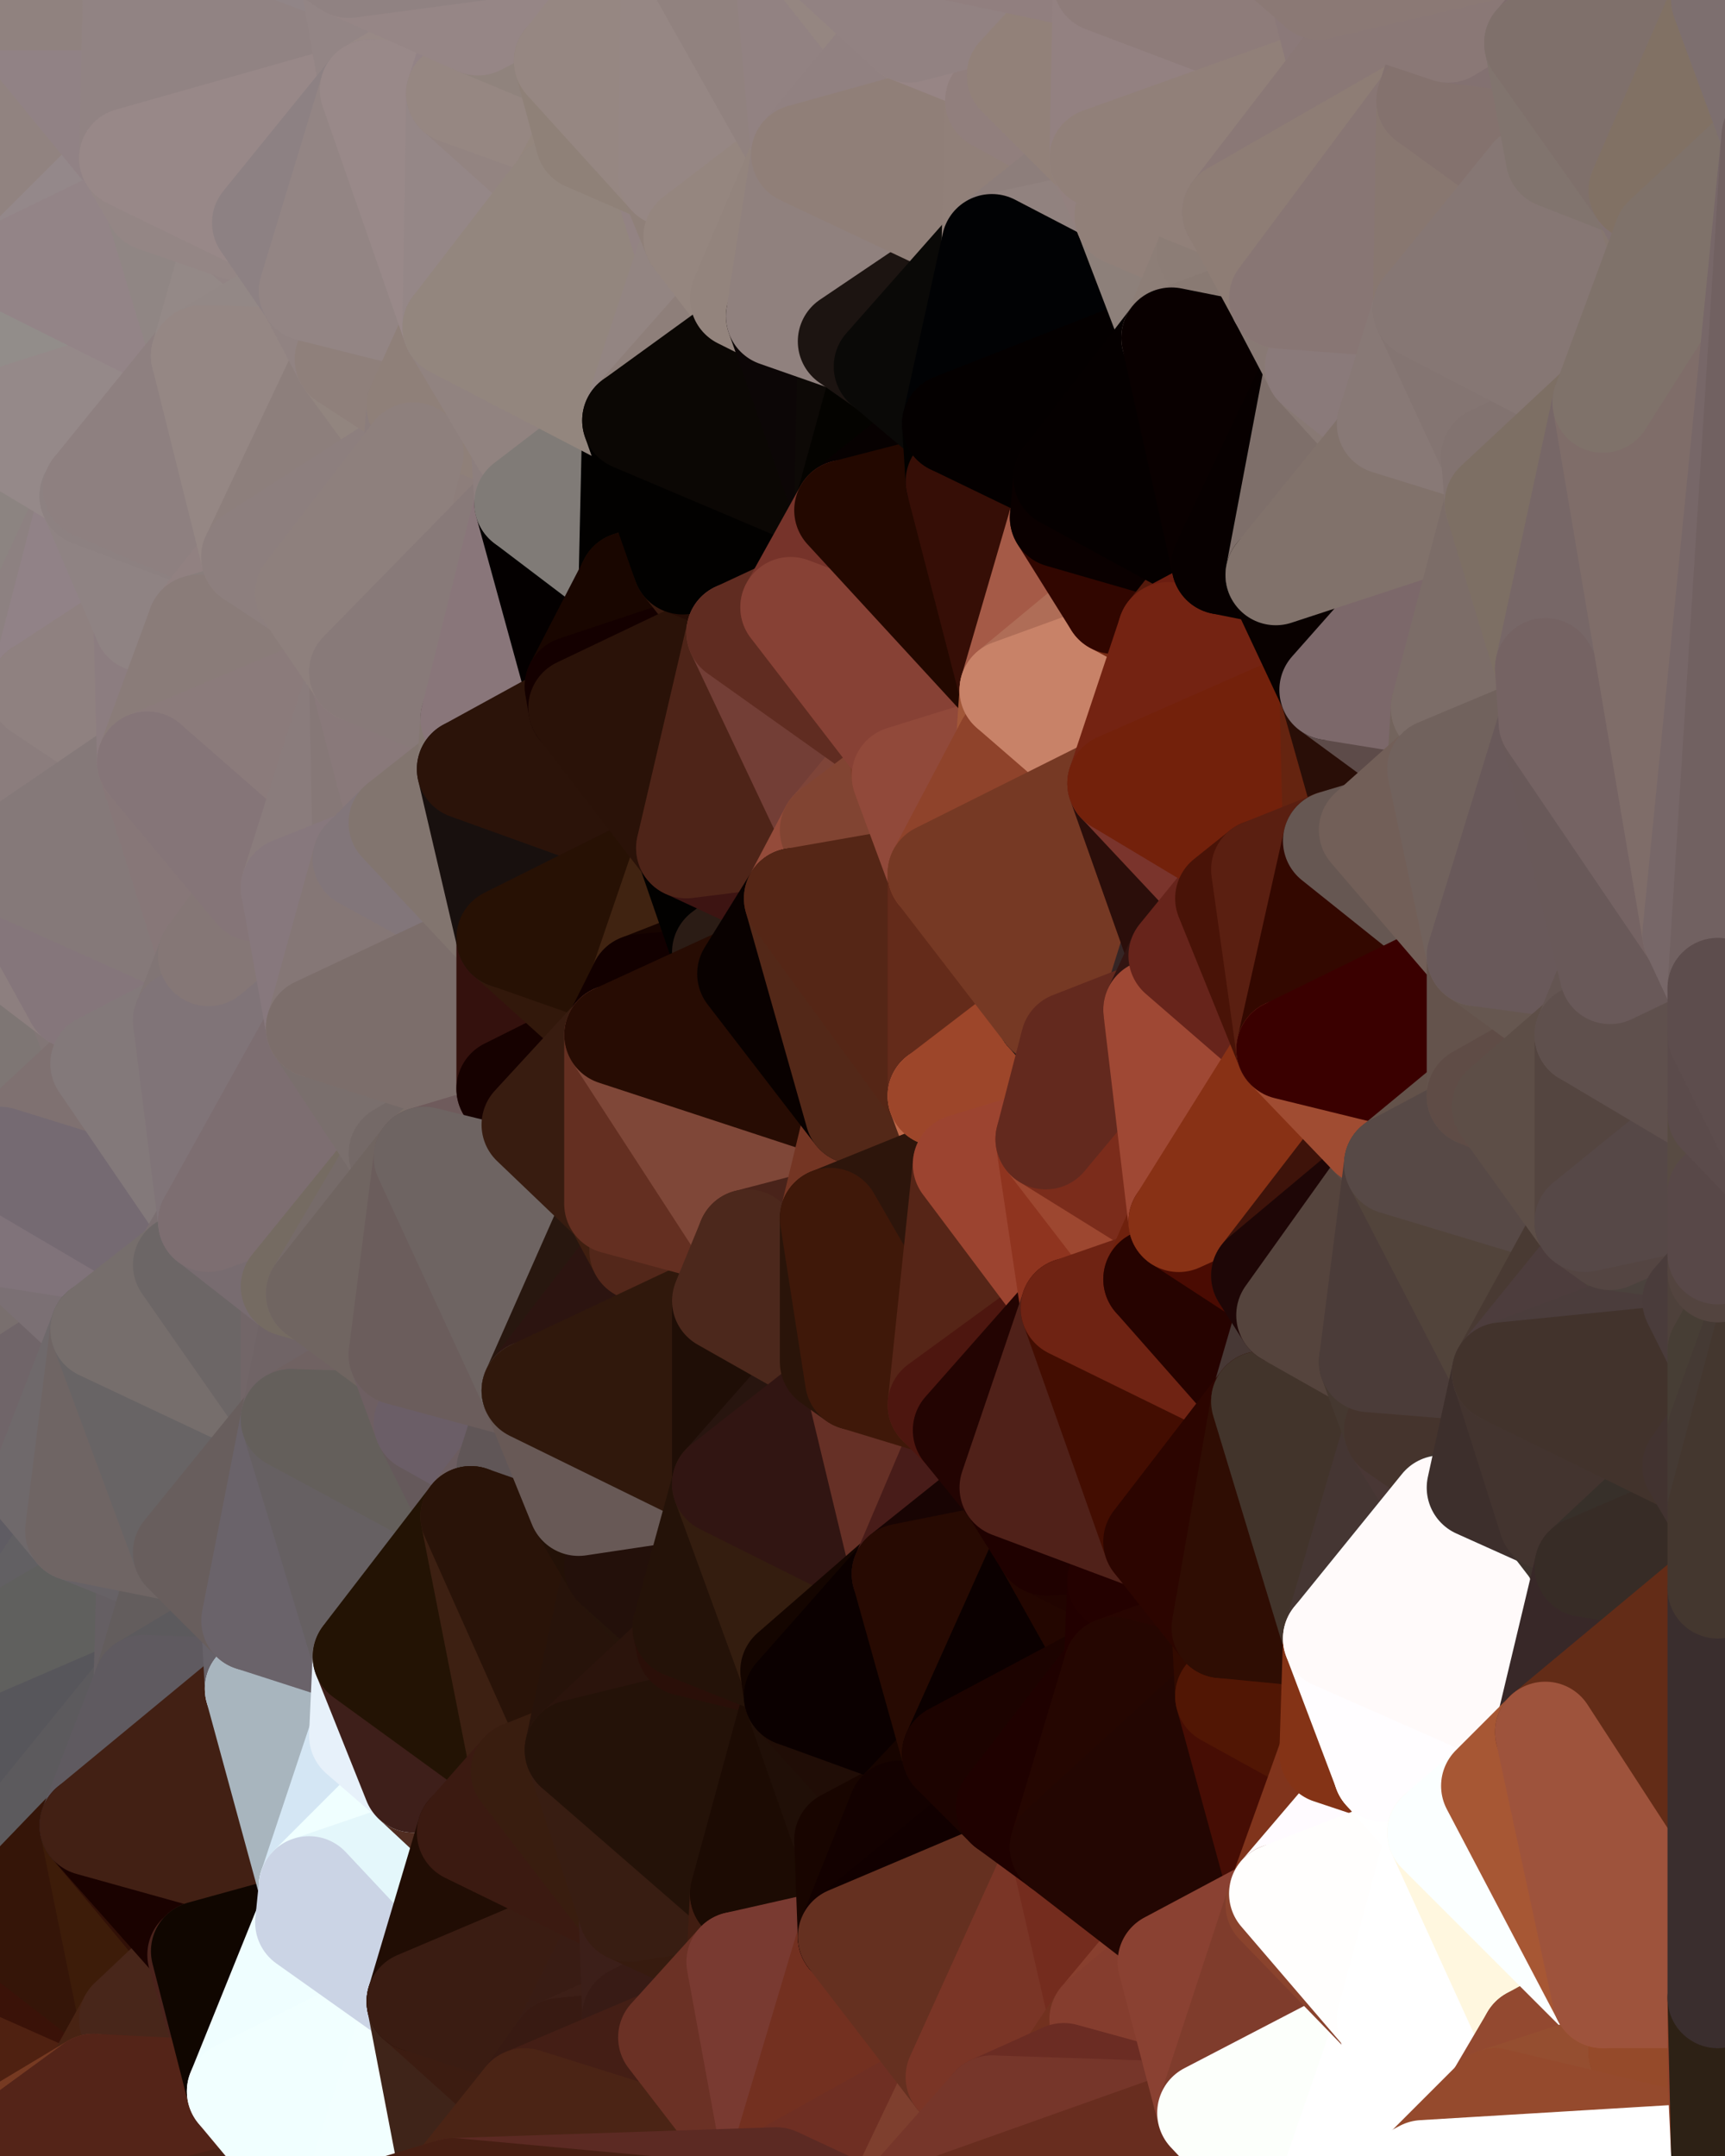 <?xml version="1.0" standalone="yes"?>
<svg width="480" height="600" xmlns="http://www.w3.org/2000/svg" version="1.1" ><rect width="100%" height="100%" fill="#333333" stroke="none"/><polygon points="-34,148 -34,518 -18,444" fill="rgba(118, 116, 119, 1)" stroke="rgba(118, 116, 119, 1)" stroke-width="28" stroke-linejoin="round"/>
		<polygon points="-18,222 -34,148 -18,444" fill="rgba(140, 126, 126, 1)" stroke="rgba(140, 126, 126, 1)" stroke-width="28" stroke-linejoin="round"/>
		<polygon points="-34,518 -19,500 -18,444" fill="rgba(88, 87, 92, 1)" stroke="rgba(88, 87, 92, 1)" stroke-width="28" stroke-linejoin="round"/>
		<polygon points="-19,204 -34,148 -18,222" fill="rgba(140, 125, 130, 1)" stroke="rgba(140, 125, 130, 1)" stroke-width="28" stroke-linejoin="round"/>
		<polygon points="-4,118 -34,148 -3,130" fill="rgba(143, 131, 135, 1)" stroke="rgba(143, 131, 135, 1)" stroke-width="28" stroke-linejoin="round"/>
		<polygon points="0,546 -3,574 0,568" fill="rgba(89, 40, 26, 1)" stroke="rgba(89, 40, 26, 1)" stroke-width="28" stroke-linejoin="round"/>
		<polygon points="-3,574 -34,518 0,599" fill="rgba(92, 43, 29, 1)" stroke="rgba(92, 43, 29, 1)" stroke-width="28" stroke-linejoin="round"/>
		<polygon points="-34,148 -19,204 0,192" fill="rgba(146, 131, 136, 1)" stroke="rgba(146, 131, 136, 1)" stroke-width="28" stroke-linejoin="round"/>
		<polygon points="-34,518 0,546 0,534" fill="rgba(43, 13, 2, 1)" stroke="rgba(43, 13, 2, 1)" stroke-width="28" stroke-linejoin="round"/>
		<polygon points="-18,222 0,262 0,240" fill="rgba(140, 124, 125, 1)" stroke="rgba(140, 124, 125, 1)" stroke-width="28" stroke-linejoin="round"/>
		<polygon points="-18,222 0,278 0,262" fill="rgba(132, 122, 121, 1)" stroke="rgba(132, 122, 121, 1)" stroke-width="28" stroke-linejoin="round"/>
		<polygon points="-18,222 0,300 0,278" fill="rgba(136, 122, 122, 1)" stroke="rgba(136, 122, 122, 1)" stroke-width="28" stroke-linejoin="round"/>
		<polygon points="-18,444 -4,488 0,458" fill="rgba(87, 85, 90, 1)" stroke="rgba(87, 85, 90, 1)" stroke-width="28" stroke-linejoin="round"/>
		<polygon points="-18,222 0,322 0,300" fill="rgba(135, 126, 127, 1)" stroke="rgba(135, 126, 127, 1)" stroke-width="28" stroke-linejoin="round"/>
		<polygon points="0,388 -18,444 0,410" fill="rgba(107, 101, 105, 1)" stroke="rgba(107, 101, 105, 1)" stroke-width="28" stroke-linejoin="round"/>
		<polygon points="-18,444 0,432 0,410" fill="rgba(103, 98, 105, 1)" stroke="rgba(103, 98, 105, 1)" stroke-width="28" stroke-linejoin="round"/>
		<polygon points="-18,222 0,344 0,322" fill="rgba(132, 128, 127, 1)" stroke="rgba(132, 128, 127, 1)" stroke-width="28" stroke-linejoin="round"/>
		<polygon points="-19,204 -18,222 0,218" fill="rgba(136, 125, 121, 1)" stroke="rgba(136, 125, 121, 1)" stroke-width="28" stroke-linejoin="round"/>
		<polygon points="-18,222 -18,444 0,344" fill="rgba(128, 118, 119, 1)" stroke="rgba(128, 118, 119, 1)" stroke-width="28" stroke-linejoin="round"/>
		<polygon points="-18,444 0,366 0,344" fill="rgba(113, 112, 108, 1)" stroke="rgba(113, 112, 108, 1)" stroke-width="28" stroke-linejoin="round"/>
		<polygon points="-18,444 0,388 0,366" fill="rgba(114, 109, 106, 1)" stroke="rgba(114, 109, 106, 1)" stroke-width="28" stroke-linejoin="round"/>
		<polygon points="-34,518 -3,574 0,546" fill="rgba(69, 23, 8, 1)" stroke="rgba(69, 23, 8, 1)" stroke-width="28" stroke-linejoin="round"/>
		<polygon points="-18,444 -19,500 -4,488" fill="rgba(87, 86, 91, 1)" stroke="rgba(87, 86, 91, 1)" stroke-width="28" stroke-linejoin="round"/>
		<polygon points="-3,574 0,599 6,592" fill="rgba(126, 61, 39, 1)" stroke="rgba(126, 61, 39, 1)" stroke-width="28" stroke-linejoin="round"/>
		<polygon points="-34,148 -4,118 6,74" fill="rgba(147, 135, 137, 1)" stroke="rgba(147, 135, 137, 1)" stroke-width="28" stroke-linejoin="round"/>
		<polygon points="0,0 -34,148 6,74" fill="rgba(145, 130, 133, 1)" stroke="rgba(145, 130, 133, 1)" stroke-width="28" stroke-linejoin="round"/>
		<polygon points="-19,204 0,218 0,192" fill="rgba(138, 129, 130, 1)" stroke="rgba(138, 129, 130, 1)" stroke-width="28" stroke-linejoin="round"/>
		<polygon points="-19,500 -34,518 0,534" fill="rgba(77, 77, 79, 1)" stroke="rgba(77, 77, 79, 1)" stroke-width="28" stroke-linejoin="round"/>
		<polygon points="0,218 -18,222 0,240" fill="rgba(141, 127, 126, 1)" stroke="rgba(141, 127, 126, 1)" stroke-width="28" stroke-linejoin="round"/>
		<polygon points="0,432 -18,444 0,458" fill="rgba(95, 94, 102, 1)" stroke="rgba(95, 94, 102, 1)" stroke-width="28" stroke-linejoin="round"/>
		<polygon points="-4,488 -19,500 10,506" fill="rgba(81, 78, 87, 1)" stroke="rgba(81, 78, 87, 1)" stroke-width="28" stroke-linejoin="round"/>
		<polygon points="0,192 0,218 10,210" fill="rgba(136, 127, 128, 1)" stroke="rgba(136, 127, 128, 1)" stroke-width="28" stroke-linejoin="round"/>
		<polygon points="0,192 10,210 11,192" fill="rgba(143, 129, 129, 1)" stroke="rgba(143, 129, 129, 1)" stroke-width="28" stroke-linejoin="round"/>
		<polygon points="0,410 0,432 11,414" fill="rgba(103, 98, 104, 1)" stroke="rgba(103, 98, 104, 1)" stroke-width="28" stroke-linejoin="round"/>
		<polygon points="-19,500 0,534 10,506" fill="rgba(73, 81, 84, 1)" stroke="rgba(73, 81, 84, 1)" stroke-width="28" stroke-linejoin="round"/>
		<polygon points="11,414 0,432 21,426" fill="rgba(104, 100, 101, 1)" stroke="rgba(104, 100, 101, 1)" stroke-width="28" stroke-linejoin="round"/>
		<polygon points="0,262 0,278 21,278" fill="rgba(139, 125, 125, 1)" stroke="rgba(139, 125, 125, 1)" stroke-width="28" stroke-linejoin="round"/>
		<polygon points="0,278 0,300 21,278" fill="rgba(134, 126, 124, 1)" stroke="rgba(134, 126, 124, 1)" stroke-width="28" stroke-linejoin="round"/>
		<polygon points="0,388 0,410 11,414" fill="rgba(100, 94, 94, 1)" stroke="rgba(100, 94, 94, 1)" stroke-width="28" stroke-linejoin="round"/>
		<polygon points="-3,130 -34,148 0,192" fill="rgba(145, 131, 128, 1)" stroke="rgba(145, 131, 128, 1)" stroke-width="28" stroke-linejoin="round"/>
		<polygon points="0,568 -3,574 26,580" fill="rgba(112, 49, 42, 1)" stroke="rgba(112, 49, 42, 1)" stroke-width="28" stroke-linejoin="round"/>
		<polygon points="-3,574 6,592 26,580" fill="rgba(120, 63, 44, 1)" stroke="rgba(120, 63, 44, 1)" stroke-width="28" stroke-linejoin="round"/>
		<polygon points="-3,130 25,138 26,136" fill="rgba(142, 131, 129, 1)" stroke="rgba(142, 131, 129, 1)" stroke-width="28" stroke-linejoin="round"/>
		<polygon points="0,300 0,322 28,296" fill="rgba(130, 118, 120, 1)" stroke="rgba(130, 118, 120, 1)" stroke-width="28" stroke-linejoin="round"/>
		<polygon points="21,278 0,300 28,296" fill="rgba(126, 118, 116, 1)" stroke="rgba(126, 118, 116, 1)" stroke-width="28" stroke-linejoin="round"/>
		<polygon points="0,344 0,366 28,370" fill="rgba(119, 108, 112, 1)" stroke="rgba(119, 108, 112, 1)" stroke-width="28" stroke-linejoin="round"/>
		<polygon points="0,366 0,388 28,370" fill="rgba(121, 111, 110, 1)" stroke="rgba(121, 111, 110, 1)" stroke-width="28" stroke-linejoin="round"/>
		<polygon points="-4,118 -3,130 26,136" fill="rgba(148, 136, 138, 1)" stroke="rgba(148, 136, 138, 1)" stroke-width="28" stroke-linejoin="round"/>
		<polygon points="-3,130 0,192 25,138" fill="rgba(140, 132, 129, 1)" stroke="rgba(140, 132, 129, 1)" stroke-width="28" stroke-linejoin="round"/>
		<polygon points="10,506 0,534 25,508" fill="rgba(87, 84, 79, 1)" stroke="rgba(87, 84, 79, 1)" stroke-width="28" stroke-linejoin="round"/>
		<polygon points="0,432 0,458 21,426" fill="rgba(95, 92, 99, 1)" stroke="rgba(95, 92, 99, 1)" stroke-width="28" stroke-linejoin="round"/>
		<polygon points="0,0 6,74 36,44" fill="rgba(145, 131, 128, 1)" stroke="rgba(145, 131, 128, 1)" stroke-width="28" stroke-linejoin="round"/>
		<polygon points="0,546 0,568 36,562" fill="rgba(74, 28, 13, 1)" stroke="rgba(74, 28, 13, 1)" stroke-width="28" stroke-linejoin="round"/>
		<polygon points="0,568 26,580 36,562" fill="rgba(79, 33, 17, 1)" stroke="rgba(79, 33, 17, 1)" stroke-width="28" stroke-linejoin="round"/>
		<polygon points="0,192 11,192 25,138" fill="rgba(141, 129, 129, 1)" stroke="rgba(141, 129, 129, 1)" stroke-width="28" stroke-linejoin="round"/>
		<polygon points="0,218 0,240 10,210" fill="rgba(131, 120, 118, 1)" stroke="rgba(131, 120, 118, 1)" stroke-width="28" stroke-linejoin="round"/>
		<polygon points="0,458 -4,488 40,469" fill="rgba(87, 86, 91, 1)" stroke="rgba(87, 86, 91, 1)" stroke-width="28" stroke-linejoin="round"/>
		<polygon points="25,138 11,192 40,173" fill="rgba(145, 130, 135, 1)" stroke="rgba(145, 130, 135, 1)" stroke-width="28" stroke-linejoin="round"/>
		<polygon points="36,44 6,74 43,56" fill="rgba(148, 136, 138, 1)" stroke="rgba(148, 136, 138, 1)" stroke-width="28" stroke-linejoin="round"/>
		<polygon points="11,192 10,210 41,212" fill="rgba(139, 125, 124, 1)" stroke="rgba(139, 125, 124, 1)" stroke-width="28" stroke-linejoin="round"/>
		<polygon points="10,210 0,240 41,212" fill="rgba(139, 125, 125, 1)" stroke="rgba(139, 125, 125, 1)" stroke-width="28" stroke-linejoin="round"/>
		<polygon points="21,426 0,458 41,434" fill="rgba(98, 96, 99, 1)" stroke="rgba(98, 96, 99, 1)" stroke-width="28" stroke-linejoin="round"/>
		<polygon points="0,458 40,469 41,434" fill="rgba(96, 96, 94, 1)" stroke="rgba(96, 96, 94, 1)" stroke-width="28" stroke-linejoin="round"/>
		<polygon points="-4,488 10,506 40,469" fill="rgba(87, 86, 91, 1)" stroke="rgba(87, 86, 91, 1)" stroke-width="28" stroke-linejoin="round"/>
		<polygon points="10,506 25,508 40,469" fill="rgba(92, 90, 93, 1)" stroke="rgba(92, 90, 93, 1)" stroke-width="28" stroke-linejoin="round"/>
		<polygon points="0,0 36,44 37,0" fill="rgba(145, 130, 133, 1)" stroke="rgba(145, 130, 133, 1)" stroke-width="28" stroke-linejoin="round"/>
		<polygon points="0,534 0,546 36,562" fill="rgba(58, 18, 8, 1)" stroke="rgba(58, 18, 8, 1)" stroke-width="28" stroke-linejoin="round"/>
		<polygon points="0,388 11,414 28,370" fill="rgba(112, 101, 105, 1)" stroke="rgba(112, 101, 105, 1)" stroke-width="28" stroke-linejoin="round"/>
		<polygon points="0,344 28,370 51,352" fill="rgba(123, 112, 116, 1)" stroke="rgba(123, 112, 116, 1)" stroke-width="28" stroke-linejoin="round"/>
		<polygon points="21,278 28,296 51,284" fill="rgba(130, 118, 118, 1)" stroke="rgba(130, 118, 118, 1)" stroke-width="28" stroke-linejoin="round"/>
		<polygon points="40,173 11,192 41,212" fill="rgba(143, 129, 128, 1)" stroke="rgba(143, 129, 128, 1)" stroke-width="28" stroke-linejoin="round"/>
		<polygon points="0,240 0,262 21,278" fill="rgba(141, 127, 127, 1)" stroke="rgba(141, 127, 127, 1)" stroke-width="28" stroke-linejoin="round"/>
		<polygon points="25,508 0,534 36,562" fill="rgba(53, 21, 8, 1)" stroke="rgba(53, 21, 8, 1)" stroke-width="28" stroke-linejoin="round"/>
		<polygon points="6,74 -4,118 56,99" fill="rgba(146, 141, 138, 1)" stroke="rgba(146, 141, 138, 1)" stroke-width="28" stroke-linejoin="round"/>
		<polygon points="-4,118 26,136 56,99" fill="rgba(149, 137, 137, 1)" stroke="rgba(149, 137, 137, 1)" stroke-width="28" stroke-linejoin="round"/>
		<polygon points="25,508 36,562 55,544" fill="rgba(61, 28, 9, 1)" stroke="rgba(61, 28, 9, 1)" stroke-width="28" stroke-linejoin="round"/>
		<polygon points="0,322 0,344 51,352" fill="rgba(128, 115, 122, 1)" stroke="rgba(128, 115, 122, 1)" stroke-width="28" stroke-linejoin="round"/>
		<polygon points="28,296 0,322 58,340" fill="rgba(127, 113, 113, 1)" stroke="rgba(127, 113, 113, 1)" stroke-width="28" stroke-linejoin="round"/>
		<polygon points="0,322 51,352 58,340" fill="rgba(117, 106, 114, 1)" stroke="rgba(117, 106, 114, 1)" stroke-width="28" stroke-linejoin="round"/>
		<polygon points="21,278 51,284 58,266" fill="rgba(133, 121, 121, 1)" stroke="rgba(133, 121, 121, 1)" stroke-width="28" stroke-linejoin="round"/>
		<polygon points="0,240 21,278 58,266" fill="rgba(133, 118, 123, 1)" stroke="rgba(133, 118, 123, 1)" stroke-width="28" stroke-linejoin="round"/>
		<polygon points="25,508 55,544 56,543" fill="rgba(49, 16, 7, 1)" stroke="rgba(49, 16, 7, 1)" stroke-width="28" stroke-linejoin="round"/>
		<polygon points="43,56 6,74 56,99" fill="rgba(147, 132, 135, 1)" stroke="rgba(147, 132, 135, 1)" stroke-width="28" stroke-linejoin="round"/>
		<polygon points="36,562 26,580 66,582" fill="rgba(72, 35, 19, 1)" stroke="rgba(72, 35, 19, 1)" stroke-width="28" stroke-linejoin="round"/>
		<polygon points="41,212 0,240 58,266" fill="rgba(133, 121, 121, 1)" stroke="rgba(133, 121, 121, 1)" stroke-width="28" stroke-linejoin="round"/>
		<polygon points="40,173 41,212 55,174" fill="rgba(140, 125, 128, 1)" stroke="rgba(140, 125, 128, 1)" stroke-width="28" stroke-linejoin="round"/>
		<polygon points="41,434 40,469 51,432" fill="rgba(101, 95, 99, 1)" stroke="rgba(101, 95, 99, 1)" stroke-width="28" stroke-linejoin="round"/>
		<polygon points="21,426 41,434 51,432" fill="rgba(103, 98, 102, 1)" stroke="rgba(103, 98, 102, 1)" stroke-width="28" stroke-linejoin="round"/>
		<polygon points="51,432 40,469 70,451" fill="rgba(99, 93, 93, 1)" stroke="rgba(99, 93, 93, 1)" stroke-width="28" stroke-linejoin="round"/>
		<polygon points="40,173 55,174 70,155" fill="rgba(143, 128, 131, 1)" stroke="rgba(143, 128, 131, 1)" stroke-width="28" stroke-linejoin="round"/>
		<polygon points="25,138 40,173 70,155" fill="rgba(143, 131, 131, 1)" stroke="rgba(143, 131, 131, 1)" stroke-width="28" stroke-linejoin="round"/>
		<polygon points="43,56 56,99 66,64" fill="rgba(144, 134, 132, 1)" stroke="rgba(144, 134, 132, 1)" stroke-width="28" stroke-linejoin="round"/>
		<polygon points="41,212 58,266 71,248" fill="rgba(135, 119, 120, 1)" stroke="rgba(135, 119, 120, 1)" stroke-width="28" stroke-linejoin="round"/>
		<polygon points="26,136 25,138 70,155" fill="rgba(141, 129, 129, 1)" stroke="rgba(141, 129, 129, 1)" stroke-width="28" stroke-linejoin="round"/>
		<polygon points="0,0 37,0 67,-29" fill="rgba(144, 130, 127, 1)" stroke="rgba(144, 130, 127, 1)" stroke-width="28" stroke-linejoin="round"/>
		<polygon points="11,414 21,426 28,370" fill="rgba(111, 105, 107, 1)" stroke="rgba(111, 105, 107, 1)" stroke-width="28" stroke-linejoin="round"/>
		<polygon points="70,451 40,469 71,470" fill="rgba(92, 90, 93, 1)" stroke="rgba(92, 90, 93, 1)" stroke-width="28" stroke-linejoin="round"/>
		<polygon points="55,544 36,562 66,582" fill="rgba(72, 38, 26, 1)" stroke="rgba(72, 38, 26, 1)" stroke-width="28" stroke-linejoin="round"/>
		<polygon points="51,284 28,296 58,340" fill="rgba(131, 121, 122, 1)" stroke="rgba(131, 121, 122, 1)" stroke-width="28" stroke-linejoin="round"/>
		<polygon points="28,370 21,426 51,432" fill="rgba(111, 101, 100, 1)" stroke="rgba(111, 101, 100, 1)" stroke-width="28" stroke-linejoin="round"/>
		<polygon points="58,340 51,352 81,358" fill="rgba(123, 111, 113, 1)" stroke="rgba(123, 111, 113, 1)" stroke-width="28" stroke-linejoin="round"/>
		<polygon points="28,370 51,432 81,395" fill="rgba(104, 100, 101, 1)" stroke="rgba(104, 100, 101, 1)" stroke-width="28" stroke-linejoin="round"/>
		<polygon points="51,352 28,370 81,395" fill="rgba(118, 110, 108, 1)" stroke="rgba(118, 110, 108, 1)" stroke-width="28" stroke-linejoin="round"/>
		<polygon points="56,99 26,136 70,155" fill="rgba(142, 128, 128, 1)" stroke="rgba(142, 128, 128, 1)" stroke-width="28" stroke-linejoin="round"/>
		<polygon points="56,543 85,535 86,525" fill="rgba(243, 255, 255, 1)" stroke="rgba(243, 255, 255, 1)" stroke-width="28" stroke-linejoin="round"/>
		<polygon points="66,64 56,99 86,81" fill="rgba(148, 137, 135, 1)" stroke="rgba(148, 137, 135, 1)" stroke-width="28" stroke-linejoin="round"/>
		<polygon points="73,62 66,64 86,81" fill="rgba(146, 132, 132, 1)" stroke="rgba(146, 132, 132, 1)" stroke-width="28" stroke-linejoin="round"/>
		<polygon points="70,155 55,174 85,165" fill="rgba(145, 129, 129, 1)" stroke="rgba(145, 129, 129, 1)" stroke-width="28" stroke-linejoin="round"/>
		<polygon points="40,469 25,508 71,470" fill="rgba(95, 90, 96, 1)" stroke="rgba(95, 90, 96, 1)" stroke-width="28" stroke-linejoin="round"/>
		<polygon points="58,266 51,284 88,286" fill="rgba(129, 117, 117, 1)" stroke="rgba(129, 117, 117, 1)" stroke-width="28" stroke-linejoin="round"/>
		<polygon points="25,508 56,543 86,525" fill="rgba(26, 2, 0, 1)" stroke="rgba(26, 2, 0, 1)" stroke-width="28" stroke-linejoin="round"/>
		<polygon points="71,470 25,508 86,525" fill="rgba(66, 32, 20, 1)" stroke="rgba(66, 32, 20, 1)" stroke-width="28" stroke-linejoin="round"/>
		<polygon points="51,352 81,395 81,358" fill="rgba(108, 102, 102, 1)" stroke="rgba(108, 102, 102, 1)" stroke-width="28" stroke-linejoin="round"/>
		<polygon points="36,44 43,56 73,62" fill="rgba(148, 134, 133, 1)" stroke="rgba(148, 134, 133, 1)" stroke-width="28" stroke-linejoin="round"/>
		<polygon points="43,56 66,64 73,62" fill="rgba(148, 134, 133, 1)" stroke="rgba(148, 134, 133, 1)" stroke-width="28" stroke-linejoin="round"/>
		<polygon points="56,543 55,544 66,582" fill="rgba(74, 35, 28, 1)" stroke="rgba(74, 35, 28, 1)" stroke-width="28" stroke-linejoin="round"/>
		<polygon points="6,592 0,599 26,580" fill="rgba(118, 58, 34, 1)" stroke="rgba(118, 58, 34, 1)" stroke-width="28" stroke-linejoin="round"/>
		<polygon points="86,81 56,99 96,100" fill="rgba(147, 136, 134, 1)" stroke="rgba(147, 136, 134, 1)" stroke-width="28" stroke-linejoin="round"/>
		<polygon points="67,-29 37,0 97,-9" fill="rgba(143, 133, 134, 1)" stroke="rgba(143, 133, 134, 1)" stroke-width="28" stroke-linejoin="round"/>
		<polygon points="66,582 0,599 96,618" fill="rgba(74, 34, 22, 1)" stroke="rgba(74, 34, 22, 1)" stroke-width="28" stroke-linejoin="round"/>
		<polygon points="81,358 81,395 88,360" fill="rgba(114, 102, 104, 1)" stroke="rgba(114, 102, 104, 1)" stroke-width="28" stroke-linejoin="round"/>
		<polygon points="81,247 58,266 88,286" fill="rgba(132, 121, 117, 1)" stroke="rgba(132, 121, 117, 1)" stroke-width="28" stroke-linejoin="round"/>
		<polygon points="51,284 58,340 88,286" fill="rgba(128, 116, 120, 1)" stroke="rgba(128, 116, 120, 1)" stroke-width="28" stroke-linejoin="round"/>
		<polygon points="71,248 58,266 81,247" fill="rgba(133, 119, 118, 1)" stroke="rgba(133, 119, 118, 1)" stroke-width="28" stroke-linejoin="round"/>
		<polygon points="26,580 0,599 66,582" fill="rgba(84, 36, 24, 1)" stroke="rgba(84, 36, 24, 1)" stroke-width="28" stroke-linejoin="round"/>
		<polygon points="85,165 55,174 100,187" fill="rgba(137, 126, 124, 1)" stroke="rgba(137, 126, 124, 1)" stroke-width="28" stroke-linejoin="round"/>
		<polygon points="70,451 71,470 101,461" fill="rgba(103, 98, 105, 1)" stroke="rgba(103, 98, 105, 1)" stroke-width="28" stroke-linejoin="round"/>
		<polygon points="56,543 66,582 85,535" fill="rgba(16, 6, 0, 1)" stroke="rgba(16, 6, 0, 1)" stroke-width="28" stroke-linejoin="round"/>
		<polygon points="97,-9 37,0 103,25" fill="rgba(145, 133, 135, 1)" stroke="rgba(145, 133, 135, 1)" stroke-width="28" stroke-linejoin="round"/>
		<polygon points="37,0 36,44 103,25" fill="rgba(145, 131, 131, 1)" stroke="rgba(145, 131, 131, 1)" stroke-width="28" stroke-linejoin="round"/>
		<polygon points="36,44 73,62 103,25" fill="rgba(152, 136, 136, 1)" stroke="rgba(152, 136, 136, 1)" stroke-width="28" stroke-linejoin="round"/>
		<polygon points="71,470 100,483 101,461" fill="rgba(203, 212, 227, 1)" stroke="rgba(203, 212, 227, 1)" stroke-width="28" stroke-linejoin="round"/>
		<polygon points="55,174 41,212 100,187" fill="rgba(138, 124, 121, 1)" stroke="rgba(138, 124, 121, 1)" stroke-width="28" stroke-linejoin="round"/>
		<polygon points="41,212 81,247 100,187" fill="rgba(139, 123, 123, 1)" stroke="rgba(139, 123, 123, 1)" stroke-width="28" stroke-linejoin="round"/>
		<polygon points="71,470 86,525 100,483" fill="rgba(168, 181, 190, 1)" stroke="rgba(168, 181, 190, 1)" stroke-width="28" stroke-linejoin="round"/>
		<polygon points="56,99 70,155 96,100" fill="rgba(149, 135, 132, 1)" stroke="rgba(149, 135, 132, 1)" stroke-width="28" stroke-linejoin="round"/>
		<polygon points="41,212 71,248 81,247" fill="rgba(133, 117, 120, 1)" stroke="rgba(133, 117, 120, 1)" stroke-width="28" stroke-linejoin="round"/>
		<polygon points="51,432 70,451 81,395" fill="rgba(104, 94, 93, 1)" stroke="rgba(104, 94, 93, 1)" stroke-width="28" stroke-linejoin="round"/>
		<polygon points="58,340 81,358 111,321" fill="rgba(120, 108, 112, 1)" stroke="rgba(120, 108, 112, 1)" stroke-width="28" stroke-linejoin="round"/>
		<polygon points="88,286 58,340 111,321" fill="rgba(125, 110, 113, 1)" stroke="rgba(125, 110, 113, 1)" stroke-width="28" stroke-linejoin="round"/>
		<polygon points="88,360 81,395 111,377" fill="rgba(112, 100, 102, 1)" stroke="rgba(112, 100, 102, 1)" stroke-width="28" stroke-linejoin="round"/>
		<polygon points="100,187 81,247 101,239" fill="rgba(138, 124, 124, 1)" stroke="rgba(138, 124, 124, 1)" stroke-width="28" stroke-linejoin="round"/>
		<polygon points="96,100 70,155 115,126" fill="rgba(141, 127, 124, 1)" stroke="rgba(141, 127, 124, 1)" stroke-width="28" stroke-linejoin="round"/>
		<polygon points="81,358 88,360 111,321" fill="rgba(117, 107, 98, 1)" stroke="rgba(117, 107, 98, 1)" stroke-width="28" stroke-linejoin="round"/>
		<polygon points="100,187 101,239 111,229" fill="rgba(134, 120, 119, 1)" stroke="rgba(134, 120, 119, 1)" stroke-width="28" stroke-linejoin="round"/>
		<polygon points="96,100 115,126 116,113" fill="rgba(146, 133, 127, 1)" stroke="rgba(146, 133, 127, 1)" stroke-width="28" stroke-linejoin="round"/>
		<polygon points="85,535 66,582 116,557" fill="rgba(239, 254, 255, 1)" stroke="rgba(239, 254, 255, 1)" stroke-width="28" stroke-linejoin="round"/>
		<polygon points="100,483 86,525 115,496" fill="rgba(212, 230, 244, 1)" stroke="rgba(212, 230, 244, 1)" stroke-width="28" stroke-linejoin="round"/>
		<polygon points="111,377 81,395 118,396" fill="rgba(112, 98, 98, 1)" stroke="rgba(112, 98, 98, 1)" stroke-width="28" stroke-linejoin="round"/>
		<polygon points="70,155 85,165 115,126" fill="rgba(141, 127, 126, 1)" stroke="rgba(141, 127, 126, 1)" stroke-width="28" stroke-linejoin="round"/>
		<polygon points="81,247 88,286 101,239" fill="rgba(135, 120, 125, 1)" stroke="rgba(135, 120, 125, 1)" stroke-width="28" stroke-linejoin="round"/>
		<polygon points="86,81 96,100 126,91" fill="rgba(145, 131, 130, 1)" stroke="rgba(145, 131, 130, 1)" stroke-width="28" stroke-linejoin="round"/>
		<polygon points="96,100 116,113 126,91" fill="rgba(143, 128, 123, 1)" stroke="rgba(143, 128, 123, 1)" stroke-width="28" stroke-linejoin="round"/>
		<polygon points="81,395 70,451 101,461" fill="rgba(106, 99, 106, 1)" stroke="rgba(106, 99, 106, 1)" stroke-width="28" stroke-linejoin="round"/>
		<polygon points="100,187 130,214 131,200" fill="rgba(136, 121, 118, 1)" stroke="rgba(136, 121, 118, 1)" stroke-width="28" stroke-linejoin="round"/>
		<polygon points="81,395 101,461 131,422" fill="rgba(102, 96, 98, 1)" stroke="rgba(102, 96, 98, 1)" stroke-width="28" stroke-linejoin="round"/>
		<polygon points="118,396 81,395 131,422" fill="rgba(100, 95, 91, 1)" stroke="rgba(100, 95, 91, 1)" stroke-width="28" stroke-linejoin="round"/>
		<polygon points="115,496 86,525 130,510" fill="rgba(240, 255, 255, 1)" stroke="rgba(240, 255, 255, 1)" stroke-width="28" stroke-linejoin="round"/>
		<polygon points="100,187 111,229 130,214" fill="rgba(137, 121, 122, 1)" stroke="rgba(137, 121, 122, 1)" stroke-width="28" stroke-linejoin="round"/>
		<polygon points="66,582 96,618 116,557" fill="rgba(241, 255, 255, 1)" stroke="rgba(241, 255, 255, 1)" stroke-width="28" stroke-linejoin="round"/>
		<polygon points="97,-9 103,25 133,7" fill="rgba(147, 133, 133, 1)" stroke="rgba(147, 133, 133, 1)" stroke-width="28" stroke-linejoin="round"/>
		<polygon points="103,25 127,26 133,7" fill="rgba(152, 137, 134, 1)" stroke="rgba(152, 137, 134, 1)" stroke-width="28" stroke-linejoin="round"/>
		<polygon points="86,525 116,557 130,510" fill="rgba(228, 247, 251, 1)" stroke="rgba(228, 247, 251, 1)" stroke-width="28" stroke-linejoin="round"/>
		<polygon points="116,557 96,618 126,609" fill="rgba(242, 255, 255, 1)" stroke="rgba(242, 255, 255, 1)" stroke-width="28" stroke-linejoin="round"/>
		<polygon points="111,321 88,360 118,322" fill="rgba(118, 107, 105, 1)" stroke="rgba(118, 107, 105, 1)" stroke-width="28" stroke-linejoin="round"/>
		<polygon points="86,525 85,535 116,557" fill="rgba(203, 212, 229, 1)" stroke="rgba(203, 212, 229, 1)" stroke-width="28" stroke-linejoin="round"/>
		<polygon points="73,62 86,81 103,25" fill="rgba(141, 129, 131, 1)" stroke="rgba(141, 129, 131, 1)" stroke-width="28" stroke-linejoin="round"/>
		<polygon points="118,396 131,422 141,409" fill="rgba(101, 89, 91, 1)" stroke="rgba(101, 89, 91, 1)" stroke-width="28" stroke-linejoin="round"/>
		<polygon points="88,286 111,321 141,303" fill="rgba(122, 111, 109, 1)" stroke="rgba(122, 111, 109, 1)" stroke-width="28" stroke-linejoin="round"/>
		<polygon points="111,321 118,322 141,303" fill="rgba(116, 105, 103, 1)" stroke="rgba(116, 105, 103, 1)" stroke-width="28" stroke-linejoin="round"/>
		<polygon points="101,239 88,286 141,261" fill="rgba(133, 119, 118, 1)" stroke="rgba(133, 119, 118, 1)" stroke-width="28" stroke-linejoin="round"/>
		<polygon points="111,229 101,239 141,261" fill="rgba(130, 118, 122, 1)" stroke="rgba(130, 118, 122, 1)" stroke-width="28" stroke-linejoin="round"/>
		<polygon points="88,360 111,377 118,322" fill="rgba(112, 101, 97, 1)" stroke="rgba(112, 101, 97, 1)" stroke-width="28" stroke-linejoin="round"/>
		<polygon points="116,113 115,126 145,123" fill="rgba(139, 125, 124, 1)" stroke="rgba(139, 125, 124, 1)" stroke-width="28" stroke-linejoin="round"/>
		<polygon points="115,496 130,510 145,493" fill="rgba(81, 45, 33, 1)" stroke="rgba(81, 45, 33, 1)" stroke-width="28" stroke-linejoin="round"/>
		<polygon points="101,461 100,483 115,496" fill="rgba(231, 241, 250, 1)" stroke="rgba(231, 241, 250, 1)" stroke-width="28" stroke-linejoin="round"/>
		<polygon points="116,557 126,609 146,584" fill="rgba(63, 36, 25, 1)" stroke="rgba(63, 36, 25, 1)" stroke-width="28" stroke-linejoin="round"/>
		<polygon points="145,123 115,126 146,140" fill="rgba(140, 124, 124, 1)" stroke="rgba(140, 124, 124, 1)" stroke-width="28" stroke-linejoin="round"/>
		<polygon points="103,25 86,81 126,91" fill="rgba(147, 133, 132, 1)" stroke="rgba(147, 133, 132, 1)" stroke-width="28" stroke-linejoin="round"/>
		<polygon points="141,303 118,322 148,313" fill="rgba(124, 111, 105, 1)" stroke="rgba(124, 111, 105, 1)" stroke-width="28" stroke-linejoin="round"/>
		<polygon points="111,377 118,396 148,387" fill="rgba(110, 95, 98, 1)" stroke="rgba(110, 95, 98, 1)" stroke-width="28" stroke-linejoin="round"/>
		<polygon points="118,396 141,409 148,387" fill="rgba(107, 94, 103, 1)" stroke="rgba(107, 94, 103, 1)" stroke-width="28" stroke-linejoin="round"/>
		<polygon points="115,126 100,187 146,140" fill="rgba(141, 126, 123, 1)" stroke="rgba(141, 126, 123, 1)" stroke-width="28" stroke-linejoin="round"/>
		<polygon points="126,91 116,113 145,123" fill="rgba(143, 128, 121, 1)" stroke="rgba(143, 128, 121, 1)" stroke-width="28" stroke-linejoin="round"/>
		<polygon points="101,461 115,496 145,493" fill="rgba(62, 31, 26, 1)" stroke="rgba(62, 31, 26, 1)" stroke-width="28" stroke-linejoin="round"/>
		<polygon points="141,261 88,286 141,303" fill="rgba(124, 110, 107, 1)" stroke="rgba(124, 110, 107, 1)" stroke-width="28" stroke-linejoin="round"/>
		<polygon points="103,25 126,91 127,26" fill="rgba(153, 137, 137, 1)" stroke="rgba(153, 137, 137, 1)" stroke-width="28" stroke-linejoin="round"/>
		<polygon points="85,165 100,187 115,126" fill="rgba(142, 128, 125, 1)" stroke="rgba(142, 128, 125, 1)" stroke-width="28" stroke-linejoin="round"/>
		<polygon points="116,557 146,584 156,570" fill="rgba(60, 28, 17, 1)" stroke="rgba(60, 28, 17, 1)" stroke-width="28" stroke-linejoin="round"/>
		<polygon points="127,26 126,91 156,52" fill="rgba(149, 135, 135, 1)" stroke="rgba(149, 135, 135, 1)" stroke-width="28" stroke-linejoin="round"/>
		<polygon points="133,7 127,26 157,17" fill="rgba(147, 131, 134, 1)" stroke="rgba(147, 131, 134, 1)" stroke-width="28" stroke-linejoin="round"/>
		<polygon points="100,187 131,200 146,140" fill="rgba(136, 122, 121, 1)" stroke="rgba(136, 122, 121, 1)" stroke-width="28" stroke-linejoin="round"/>
		<polygon points="130,214 111,229 141,261" fill="rgba(130, 117, 111, 1)" stroke="rgba(130, 117, 111, 1)" stroke-width="28" stroke-linejoin="round"/>
		<polygon points="160,191 131,200 161,197" fill="rgba(62, 50, 52, 1)" stroke="rgba(62, 50, 52, 1)" stroke-width="28" stroke-linejoin="round"/>
		<polygon points="141,409 131,422 161,419" fill="rgba(108, 93, 96, 1)" stroke="rgba(108, 93, 96, 1)" stroke-width="28" stroke-linejoin="round"/>
		<polygon points="127,26 156,52 163,39" fill="rgba(147, 132, 129, 1)" stroke="rgba(147, 132, 129, 1)" stroke-width="28" stroke-linejoin="round"/>
		<polygon points="157,17 127,26 163,39" fill="rgba(150, 135, 130, 1)" stroke="rgba(150, 135, 130, 1)" stroke-width="28" stroke-linejoin="round"/>
		<polygon points="131,200 130,214 161,197" fill="rgba(133, 120, 114, 1)" stroke="rgba(133, 120, 114, 1)" stroke-width="28" stroke-linejoin="round"/>
		<polygon points="146,140 131,200 160,191" fill="rgba(137, 118, 122, 1)" stroke="rgba(137, 118, 122, 1)" stroke-width="28" stroke-linejoin="round"/>
		<polygon points="148,313 118,322 171,335" fill="rgba(111, 91, 92, 1)" stroke="rgba(111, 91, 92, 1)" stroke-width="28" stroke-linejoin="round"/>
		<polygon points="141,261 141,303 171,288" fill="rgba(52, 17, 13, 1)" stroke="rgba(52, 17, 13, 1)" stroke-width="28" stroke-linejoin="round"/>
		<polygon points="141,303 148,313 171,288" fill="rgba(22, 1, 0, 1)" stroke="rgba(22, 1, 0, 1)" stroke-width="28" stroke-linejoin="round"/>
		<polygon points="161,419 131,422 171,436" fill="rgba(99, 88, 84, 1)" stroke="rgba(99, 88, 84, 1)" stroke-width="28" stroke-linejoin="round"/>
		<polygon points="148,387 141,409 161,419" fill="rgba(96, 86, 87, 1)" stroke="rgba(96, 86, 87, 1)" stroke-width="28" stroke-linejoin="round"/>
		<polygon points="118,322 111,377 148,387" fill="rgba(107, 93, 92, 1)" stroke="rgba(107, 93, 92, 1)" stroke-width="28" stroke-linejoin="round"/>
		<polygon points="131,422 101,461 145,493" fill="rgba(35, 19, 4, 1)" stroke="rgba(35, 19, 4, 1)" stroke-width="28" stroke-linejoin="round"/>
		<polygon points="146,140 160,191 175,162" fill="rgba(4, 0, 0, 1)" stroke="rgba(4, 0, 0, 1)" stroke-width="28" stroke-linejoin="round"/>
		<polygon points="130,510 116,557 175,532" fill="rgba(33, 13, 4, 1)" stroke="rgba(33, 13, 4, 1)" stroke-width="28" stroke-linejoin="round"/>
		<polygon points="118,322 148,387 171,335" fill="rgba(110, 100, 98, 1)" stroke="rgba(110, 100, 98, 1)" stroke-width="28" stroke-linejoin="round"/>
		<polygon points="131,422 145,493 160,487" fill="rgba(61, 32, 18, 1)" stroke="rgba(61, 32, 18, 1)" stroke-width="28" stroke-linejoin="round"/>
		<polygon points="116,557 156,570 175,532" fill="rgba(58, 28, 18, 1)" stroke="rgba(58, 28, 18, 1)" stroke-width="28" stroke-linejoin="round"/>
		<polygon points="131,422 160,487 171,436" fill="rgba(41, 19, 8, 1)" stroke="rgba(41, 19, 8, 1)" stroke-width="28" stroke-linejoin="round"/>
		<polygon points="171,335 148,387 178,348" fill="rgba(40, 23, 15, 1)" stroke="rgba(40, 23, 15, 1)" stroke-width="28" stroke-linejoin="round"/>
		<polygon points="141,261 171,288 178,274" fill="rgba(50, 24, 11, 1)" stroke="rgba(50, 24, 11, 1)" stroke-width="28" stroke-linejoin="round"/>
		<polygon points="145,123 146,140 176,117" fill="rgba(141, 127, 126, 1)" stroke="rgba(141, 127, 126, 1)" stroke-width="28" stroke-linejoin="round"/>
		<polygon points="126,91 145,123 176,117" fill="rgba(145, 131, 128, 1)" stroke="rgba(145, 131, 128, 1)" stroke-width="28" stroke-linejoin="round"/>
		<polygon points="175,532 156,570 176,561" fill="rgba(57, 28, 20, 1)" stroke="rgba(57, 28, 20, 1)" stroke-width="28" stroke-linejoin="round"/>
		<polygon points="145,493 130,510 175,532" fill="rgba(59, 26, 17, 1)" stroke="rgba(59, 26, 17, 1)" stroke-width="28" stroke-linejoin="round"/>
		<polygon points="160,487 145,493 175,532" fill="rgba(57, 29, 15, 1)" stroke="rgba(57, 29, 15, 1)" stroke-width="28" stroke-linejoin="round"/>
		<polygon points="163,39 156,52 186,49" fill="rgba(148, 134, 125, 1)" stroke="rgba(148, 134, 125, 1)" stroke-width="28" stroke-linejoin="round"/>
		<polygon points="133,7 157,17 187,-21" fill="rgba(144, 131, 125, 1)" stroke="rgba(144, 131, 125, 1)" stroke-width="28" stroke-linejoin="round"/>
		<polygon points="176,561 156,570 186,567" fill="rgba(61, 31, 23, 1)" stroke="rgba(61, 31, 23, 1)" stroke-width="28" stroke-linejoin="round"/>
		<polygon points="171,436 160,487 191,458" fill="rgba(39, 19, 10, 1)" stroke="rgba(39, 19, 10, 1)" stroke-width="28" stroke-linejoin="round"/>
		<polygon points="190,453 171,436 191,458" fill="rgba(38, 20, 10, 1)" stroke="rgba(38, 20, 10, 1)" stroke-width="28" stroke-linejoin="round"/>
		<polygon points="130,214 141,261 191,236" fill="rgba(24, 16, 14, 1)" stroke="rgba(24, 16, 14, 1)" stroke-width="28" stroke-linejoin="round"/>
		<polygon points="161,197 130,214 191,236" fill="rgba(43, 19, 9, 1)" stroke="rgba(43, 19, 9, 1)" stroke-width="28" stroke-linejoin="round"/>
		<polygon points="146,140 175,162 176,117" fill="rgba(128, 123, 119, 1)" stroke="rgba(128, 123, 119, 1)" stroke-width="28" stroke-linejoin="round"/>
		<polygon points="156,52 176,117 193,66" fill="rgba(143, 129, 126, 1)" stroke="rgba(143, 129, 126, 1)" stroke-width="28" stroke-linejoin="round"/>
		<polygon points="186,49 156,52 193,66" fill="rgba(147, 131, 131, 1)" stroke="rgba(147, 131, 131, 1)" stroke-width="28" stroke-linejoin="round"/>
		<polygon points="141,261 178,274 191,236" fill="rgba(39, 17, 4, 1)" stroke="rgba(39, 17, 4, 1)" stroke-width="28" stroke-linejoin="round"/>
		<polygon points="176,117 175,162 190,157" fill="rgba(2, 1, 0, 1)" stroke="rgba(2, 1, 0, 1)" stroke-width="28" stroke-linejoin="round"/>
		<polygon points="97,-9 133,7 187,-21" fill="rgba(150, 134, 134, 1)" stroke="rgba(150, 134, 134, 1)" stroke-width="28" stroke-linejoin="round"/>
		<polygon points="156,52 126,91 176,117" fill="rgba(147, 134, 126, 1)" stroke="rgba(147, 134, 126, 1)" stroke-width="28" stroke-linejoin="round"/>
		<polygon points="171,288 148,313 171,335" fill="rgba(56, 28, 16, 1)" stroke="rgba(56, 28, 16, 1)" stroke-width="28" stroke-linejoin="round"/>
		<polygon points="161,419 171,436 201,413" fill="rgba(35, 17, 7, 1)" stroke="rgba(35, 17, 7, 1)" stroke-width="28" stroke-linejoin="round"/>
		<polygon points="191,236 178,274 201,265" fill="rgba(64, 35, 17, 1)" stroke="rgba(64, 35, 17, 1)" stroke-width="28" stroke-linejoin="round"/>
		<polygon points="156,570 146,584 186,567" fill="rgba(56, 26, 18, 1)" stroke="rgba(56, 26, 18, 1)" stroke-width="28" stroke-linejoin="round"/>
		<polygon points="190,157 175,162 205,176" fill="rgba(40, 16, 6, 1)" stroke="rgba(40, 16, 6, 1)" stroke-width="28" stroke-linejoin="round"/>
		<polygon points="175,532 176,561 205,546" fill="rgba(60, 31, 25, 1)" stroke="rgba(60, 31, 25, 1)" stroke-width="28" stroke-linejoin="round"/>
		<polygon points="176,561 186,567 205,546" fill="rgba(56, 27, 21, 1)" stroke="rgba(56, 27, 21, 1)" stroke-width="28" stroke-linejoin="round"/>
		<polygon points="178,348 148,387 201,362" fill="rgba(44, 20, 16, 1)" stroke="rgba(44, 20, 16, 1)" stroke-width="28" stroke-linejoin="round"/>
		<polygon points="193,66 176,117 206,83" fill="rgba(147, 133, 130, 1)" stroke="rgba(147, 133, 130, 1)" stroke-width="28" stroke-linejoin="round"/>
		<polygon points="175,162 160,191 205,176" fill="rgba(25, 6, 0, 1)" stroke="rgba(25, 6, 0, 1)" stroke-width="28" stroke-linejoin="round"/>
		<polygon points="201,265 178,274 208,271" fill="rgba(23, 4, 0, 1)" stroke="rgba(23, 4, 0, 1)" stroke-width="28" stroke-linejoin="round"/>
		<polygon points="171,335 178,348 208,345" fill="rgba(64, 31, 16, 1)" stroke="rgba(64, 31, 16, 1)" stroke-width="28" stroke-linejoin="round"/>
		<polygon points="178,348 201,362 208,345" fill="rgba(83, 39, 26, 1)" stroke="rgba(83, 39, 26, 1)" stroke-width="28" stroke-linejoin="round"/>
		<polygon points="175,532 205,546 206,527" fill="rgba(55, 27, 15, 1)" stroke="rgba(55, 27, 15, 1)" stroke-width="28" stroke-linejoin="round"/>
		<polygon points="160,191 161,197 205,176" fill="rgba(20, 0, 0, 1)" stroke="rgba(20, 0, 0, 1)" stroke-width="28" stroke-linejoin="round"/>
		<polygon points="171,436 190,453 201,413" fill="rgba(35, 16, 10, 1)" stroke="rgba(35, 16, 10, 1)" stroke-width="28" stroke-linejoin="round"/>
		<polygon points="148,387 161,419 201,413" fill="rgba(104, 89, 86, 1)" stroke="rgba(104, 89, 86, 1)" stroke-width="28" stroke-linejoin="round"/>
		<polygon points="201,362 148,387 201,413" fill="rgba(48, 24, 12, 1)" stroke="rgba(48, 24, 12, 1)" stroke-width="28" stroke-linejoin="round"/>
		<polygon points="157,17 163,39 186,49" fill="rgba(143, 129, 120, 1)" stroke="rgba(143, 129, 120, 1)" stroke-width="28" stroke-linejoin="round"/>
		<polygon points="186,567 146,584 216,606" fill="rgba(68, 30, 21, 1)" stroke="rgba(68, 30, 21, 1)" stroke-width="28" stroke-linejoin="round"/>
		<polygon points="146,584 126,609 216,606" fill="rgba(75, 36, 21, 1)" stroke="rgba(75, 36, 21, 1)" stroke-width="28" stroke-linejoin="round"/>
		<polygon points="178,274 171,288 208,271" fill="rgba(18, 0, 0, 1)" stroke="rgba(18, 0, 0, 1)" stroke-width="28" stroke-linejoin="round"/>
		<polygon points="160,487 175,532 206,527" fill="rgba(56, 29, 18, 1)" stroke="rgba(56, 29, 18, 1)" stroke-width="28" stroke-linejoin="round"/>
		<polygon points="220,465 191,458 221,472" fill="rgba(35, 15, 8, 1)" stroke="rgba(35, 15, 8, 1)" stroke-width="28" stroke-linejoin="round"/>
		<polygon points="191,236 201,265 221,250" fill="rgba(2, 1, 0, 1)" stroke="rgba(2, 1, 0, 1)" stroke-width="28" stroke-linejoin="round"/>
		<polygon points="67,-29 97,-9 187,-21" fill="rgba(144, 130, 130, 1)" stroke="rgba(144, 130, 130, 1)" stroke-width="28" stroke-linejoin="round"/>
		<polygon points="186,49 193,66 223,43" fill="rgba(143, 128, 121, 1)" stroke="rgba(143, 128, 121, 1)" stroke-width="28" stroke-linejoin="round"/>
		<polygon points="191,458 160,487 221,472" fill="rgba(43, 20, 12, 1)" stroke="rgba(43, 20, 12, 1)" stroke-width="28" stroke-linejoin="round"/>
		<polygon points="160,487 206,527 221,472" fill="rgba(36, 18, 8, 1)" stroke="rgba(36, 18, 8, 1)" stroke-width="28" stroke-linejoin="round"/>
		<polygon points="201,265 208,271 221,250" fill="rgba(43, 28, 21, 1)" stroke="rgba(43, 28, 21, 1)" stroke-width="28" stroke-linejoin="round"/>
		<polygon points="190,453 191,458 220,465" fill="rgba(42, 15, 8, 1)" stroke="rgba(42, 15, 8, 1)" stroke-width="28" stroke-linejoin="round"/>
		<polygon points="190,157 205,176 220,169" fill="rgba(56, 26, 15, 1)" stroke="rgba(56, 26, 15, 1)" stroke-width="28" stroke-linejoin="round"/>
		<polygon points="206,83 176,117 216,88" fill="rgba(142, 127, 122, 1)" stroke="rgba(142, 127, 122, 1)" stroke-width="28" stroke-linejoin="round"/>
		<polygon points="161,197 191,236 205,176" fill="rgba(42, 18, 8, 1)" stroke="rgba(42, 18, 8, 1)" stroke-width="28" stroke-linejoin="round"/>
		<polygon points="157,17 186,49 187,-21" fill="rgba(150, 135, 130, 1)" stroke="rgba(150, 135, 130, 1)" stroke-width="28" stroke-linejoin="round"/>
		<polygon points="201,362 201,413 231,379" fill="rgba(31, 14, 6, 1)" stroke="rgba(31, 14, 6, 1)" stroke-width="28" stroke-linejoin="round"/>
		<polygon points="191,236 221,250 231,231" fill="rgba(61, 20, 18, 1)" stroke="rgba(61, 20, 18, 1)" stroke-width="28" stroke-linejoin="round"/>
		<polygon points="171,288 171,335 208,345" fill="rgba(100, 47, 33, 1)" stroke="rgba(100, 47, 33, 1)" stroke-width="28" stroke-linejoin="round"/>
		<polygon points="190,157 220,169 235,142" fill="rgba(37, 12, 5, 1)" stroke="rgba(37, 12, 5, 1)" stroke-width="28" stroke-linejoin="round"/>
		<polygon points="206,527 205,546 236,539" fill="rgba(65, 29, 17, 1)" stroke="rgba(65, 29, 17, 1)" stroke-width="28" stroke-linejoin="round"/>
		<polygon points="176,117 190,157 235,142" fill="rgba(2, 1, 0, 1)" stroke="rgba(2, 1, 0, 1)" stroke-width="28" stroke-linejoin="round"/>
		<polygon points="187,-21 186,49 223,43" fill="rgba(150, 135, 132, 1)" stroke="rgba(150, 135, 132, 1)" stroke-width="28" stroke-linejoin="round"/>
		<polygon points="193,66 206,83 223,43" fill="rgba(149, 134, 127, 1)" stroke="rgba(149, 134, 127, 1)" stroke-width="28" stroke-linejoin="round"/>
		<polygon points="231,379 201,413 238,384" fill="rgba(40, 21, 15, 1)" stroke="rgba(40, 21, 15, 1)" stroke-width="28" stroke-linejoin="round"/>
		<polygon points="208,345 231,339 238,310" fill="rgba(104, 60, 49, 1)" stroke="rgba(104, 60, 49, 1)" stroke-width="28" stroke-linejoin="round"/>
		<polygon points="171,288 208,345 238,310" fill="rgba(127, 71, 56, 1)" stroke="rgba(127, 71, 56, 1)" stroke-width="28" stroke-linejoin="round"/>
		<polygon points="208,271 171,288 238,310" fill="rgba(39, 12, 3, 1)" stroke="rgba(39, 12, 3, 1)" stroke-width="28" stroke-linejoin="round"/>
		<polygon points="235,512 206,527 236,539" fill="rgba(30, 10, 1, 1)" stroke="rgba(30, 10, 1, 1)" stroke-width="28" stroke-linejoin="round"/>
		<polygon points="221,472 206,527 235,512" fill="rgba(28, 11, 3, 1)" stroke="rgba(28, 11, 3, 1)" stroke-width="28" stroke-linejoin="round"/>
		<polygon points="216,88 176,117 235,142" fill="rgba(11, 7, 4, 1)" stroke="rgba(11, 7, 4, 1)" stroke-width="28" stroke-linejoin="round"/>
		<polygon points="208,345 231,379 231,339" fill="rgba(73, 35, 26, 1)" stroke="rgba(73, 35, 26, 1)" stroke-width="28" stroke-linejoin="round"/>
		<polygon points="208,345 201,362 231,379" fill="rgba(76, 40, 28, 1)" stroke="rgba(76, 40, 28, 1)" stroke-width="28" stroke-linejoin="round"/>
		<polygon points="205,176 191,236 231,231" fill="rgba(78, 36, 24, 1)" stroke="rgba(78, 36, 24, 1)" stroke-width="28" stroke-linejoin="round"/>
		<polygon points="217,-24 187,-21 223,43" fill="rgba(145, 130, 127, 1)" stroke="rgba(145, 130, 127, 1)" stroke-width="28" stroke-linejoin="round"/>
		<polygon points="206,83 216,88 223,43" fill="rgba(147, 132, 125, 1)" stroke="rgba(147, 132, 125, 1)" stroke-width="28" stroke-linejoin="round"/>
		<polygon points="201,413 190,453 220,465" fill="rgba(36, 18, 8, 1)" stroke="rgba(36, 18, 8, 1)" stroke-width="28" stroke-linejoin="round"/>
		<polygon points="216,88 235,142 236,95" fill="rgba(12, 6, 6, 1)" stroke="rgba(12, 6, 6, 1)" stroke-width="28" stroke-linejoin="round"/>
		<polygon points="205,546 186,567 216,606" fill="rgba(107, 49, 37, 1)" stroke="rgba(107, 49, 37, 1)" stroke-width="28" stroke-linejoin="round"/>
		<polygon points="217,-24 223,43 247,14" fill="rgba(146, 130, 130, 1)" stroke="rgba(146, 130, 130, 1)" stroke-width="28" stroke-linejoin="round"/>
		<polygon points="205,176 231,231 250,208" fill="rgba(115, 62, 54, 1)" stroke="rgba(115, 62, 54, 1)" stroke-width="28" stroke-linejoin="round"/>
		<polygon points="250,208 231,231 251,216" fill="rgba(126, 68, 56, 1)" stroke="rgba(126, 68, 56, 1)" stroke-width="28" stroke-linejoin="round"/>
		<polygon points="201,413 220,465 251,438" fill="rgba(52, 29, 15, 1)" stroke="rgba(52, 29, 15, 1)" stroke-width="28" stroke-linejoin="round"/>
		<polygon points="220,169 205,176 250,208" fill="rgba(96, 44, 33, 1)" stroke="rgba(96, 44, 33, 1)" stroke-width="28" stroke-linejoin="round"/>
		<polygon points="236,95 235,142 246,102" fill="rgba(13, 9, 6, 1)" stroke="rgba(13, 9, 6, 1)" stroke-width="28" stroke-linejoin="round"/>
		<polygon points="217,-24 247,14 253,9" fill="rgba(149, 134, 129, 1)" stroke="rgba(149, 134, 129, 1)" stroke-width="28" stroke-linejoin="round"/>
		<polygon points="221,472 235,512 250,504" fill="rgba(32, 15, 7, 1)" stroke="rgba(32, 15, 7, 1)" stroke-width="28" stroke-linejoin="round"/>
		<polygon points="231,231 221,250 261,243" fill="rgba(148, 75, 58, 1)" stroke="rgba(148, 75, 58, 1)" stroke-width="28" stroke-linejoin="round"/>
		<polygon points="251,216 231,231 261,243" fill="rgba(129, 68, 50, 1)" stroke="rgba(129, 68, 50, 1)" stroke-width="28" stroke-linejoin="round"/>
		<polygon points="238,384 201,413 251,438" fill="rgba(49, 21, 18, 1)" stroke="rgba(49, 21, 18, 1)" stroke-width="28" stroke-linejoin="round"/>
		<polygon points="223,43 216,88 236,95" fill="rgba(144, 129, 126, 1)" stroke="rgba(144, 129, 126, 1)" stroke-width="28" stroke-linejoin="round"/>
		<polygon points="205,546 216,606 236,539" fill="rgba(121, 58, 49, 1)" stroke="rgba(121, 58, 49, 1)" stroke-width="28" stroke-linejoin="round"/>
		<polygon points="221,472 250,504 265,488" fill="rgba(32, 13, 6, 1)" stroke="rgba(32, 13, 6, 1)" stroke-width="28" stroke-linejoin="round"/>
		<polygon points="246,102 235,142 265,118" fill="rgba(4, 3, 0, 1)" stroke="rgba(4, 3, 0, 1)" stroke-width="28" stroke-linejoin="round"/>
		<polygon points="265,118 235,142 266,134" fill="rgba(7, 1, 1, 1)" stroke="rgba(7, 1, 1, 1)" stroke-width="28" stroke-linejoin="round"/>
		<polygon points="236,539 216,606 266,578" fill="rgba(115, 48, 32, 1)" stroke="rgba(115, 48, 32, 1)" stroke-width="28" stroke-linejoin="round"/>
		<polygon points="261,391 251,438 268,398" fill="rgba(108, 43, 39, 1)" stroke="rgba(108, 43, 39, 1)" stroke-width="28" stroke-linejoin="round"/>
		<polygon points="238,310 231,339 268,324" fill="rgba(116, 53, 35, 1)" stroke="rgba(116, 53, 35, 1)" stroke-width="28" stroke-linejoin="round"/>
		<polygon points="261,305 238,310 268,324" fill="rgba(157, 76, 55, 1)" stroke="rgba(157, 76, 55, 1)" stroke-width="28" stroke-linejoin="round"/>
		<polygon points="216,606 246,620 266,578" fill="rgba(111, 47, 35, 1)" stroke="rgba(111, 47, 35, 1)" stroke-width="28" stroke-linejoin="round"/>
		<polygon points="238,384 251,438 261,391" fill="rgba(102, 48, 38, 1)" stroke="rgba(102, 48, 38, 1)" stroke-width="28" stroke-linejoin="round"/>
		<polygon points="220,465 221,472 251,438" fill="rgba(20, 5, 0, 1)" stroke="rgba(20, 5, 0, 1)" stroke-width="28" stroke-linejoin="round"/>
		<polygon points="235,512 236,539 250,504" fill="rgba(24, 5, 0, 1)" stroke="rgba(24, 5, 0, 1)" stroke-width="28" stroke-linejoin="round"/>
		<polygon points="221,250 208,271 238,310" fill="rgba(9, 1, 0, 1)" stroke="rgba(9, 1, 0, 1)" stroke-width="28" stroke-linejoin="round"/>
		<polygon points="223,43 236,95 276,68" fill="rgba(144, 129, 126, 1)" stroke="rgba(144, 129, 126, 1)" stroke-width="28" stroke-linejoin="round"/>
		<polygon points="251,438 221,472 265,488" fill="rgba(11, 0, 0, 1)" stroke="rgba(11, 0, 0, 1)" stroke-width="28" stroke-linejoin="round"/>
		<polygon points="221,250 238,310 261,305" fill="rgba(83, 40, 24, 1)" stroke="rgba(83, 40, 24, 1)" stroke-width="28" stroke-linejoin="round"/>
		<polygon points="253,9 247,14 277,28" fill="rgba(147, 132, 129, 1)" stroke="rgba(147, 132, 129, 1)" stroke-width="28" stroke-linejoin="round"/>
		<polygon points="236,95 246,102 276,68" fill="rgba(28, 20, 17, 1)" stroke="rgba(28, 20, 17, 1)" stroke-width="28" stroke-linejoin="round"/>
		<polygon points="231,339 231,379 238,384" fill="rgba(42, 20, 9, 1)" stroke="rgba(42, 20, 9, 1)" stroke-width="28" stroke-linejoin="round"/>
		<polygon points="250,208 251,216 280,207" fill="rgba(127, 62, 44, 1)" stroke="rgba(127, 62, 44, 1)" stroke-width="28" stroke-linejoin="round"/>
		<polygon points="265,488 250,504 280,503" fill="rgba(23, 4, 0, 1)" stroke="rgba(23, 4, 0, 1)" stroke-width="28" stroke-linejoin="round"/>
		<polygon points="247,14 223,43 277,28" fill="rgba(145, 129, 129, 1)" stroke="rgba(145, 129, 129, 1)" stroke-width="28" stroke-linejoin="round"/>
		<polygon points="266,578 246,620 276,586" fill="rgba(126, 63, 46, 1)" stroke="rgba(126, 63, 46, 1)" stroke-width="28" stroke-linejoin="round"/>
		<polygon points="261,243 221,250 261,305" fill="rgba(85, 38, 22, 1)" stroke="rgba(85, 38, 22, 1)" stroke-width="28" stroke-linejoin="round"/>
		<polygon points="268,398 251,438 281,414" fill="rgba(72, 28, 25, 1)" stroke="rgba(72, 28, 25, 1)" stroke-width="28" stroke-linejoin="round"/>
		<polygon points="250,208 280,207 281,192" fill="rgba(157, 83, 70, 1)" stroke="rgba(157, 83, 70, 1)" stroke-width="28" stroke-linejoin="round"/>
		<polygon points="253,9 277,28 283,21" fill="rgba(146, 131, 128, 1)" stroke="rgba(146, 131, 128, 1)" stroke-width="28" stroke-linejoin="round"/>
		<polygon points="235,142 220,169 281,192" fill="rgba(118, 51, 42, 1)" stroke="rgba(118, 51, 42, 1)" stroke-width="28" stroke-linejoin="round"/>
		<polygon points="220,169 250,208 281,192" fill="rgba(135, 65, 53, 1)" stroke="rgba(135, 65, 53, 1)" stroke-width="28" stroke-linejoin="round"/>
		<polygon points="251,216 261,243 280,207" fill="rgba(145, 73, 58, 1)" stroke="rgba(145, 73, 58, 1)" stroke-width="28" stroke-linejoin="round"/>
		<polygon points="223,43 276,68 277,28" fill="rgba(144, 127, 120, 1)" stroke="rgba(144, 127, 120, 1)" stroke-width="28" stroke-linejoin="round"/>
		<polygon points="261,243 261,305 291,282" fill="rgba(100, 43, 26, 1)" stroke="rgba(100, 43, 26, 1)" stroke-width="28" stroke-linejoin="round"/>
		<polygon points="261,305 268,324 291,317" fill="rgba(190, 105, 74, 1)" stroke="rgba(190, 105, 74, 1)" stroke-width="28" stroke-linejoin="round"/>
		<polygon points="281,414 251,438 291,430" fill="rgba(24, 4, 3, 1)" stroke="rgba(24, 4, 3, 1)" stroke-width="28" stroke-linejoin="round"/>
		<polygon points="266,134 235,142 281,192" fill="rgba(35, 8, 0, 1)" stroke="rgba(35, 8, 0, 1)" stroke-width="28" stroke-linejoin="round"/>
		<polygon points="231,339 261,391 268,324" fill="rgba(45, 21, 11, 1)" stroke="rgba(45, 21, 11, 1)" stroke-width="28" stroke-linejoin="round"/>
		<polygon points="231,339 238,384 261,391" fill="rgba(63, 24, 9, 1)" stroke="rgba(63, 24, 9, 1)" stroke-width="28" stroke-linejoin="round"/>
		<polygon points="246,102 265,118 276,68" fill="rgba(10, 9, 7, 1)" stroke="rgba(10, 9, 7, 1)" stroke-width="28" stroke-linejoin="round"/>
		<polygon points="266,578 276,586 296,577" fill="rgba(117, 53, 41, 1)" stroke="rgba(117, 53, 41, 1)" stroke-width="28" stroke-linejoin="round"/>
		<polygon points="265,118 266,134 296,133" fill="rgba(2, 1, 0, 1)" stroke="rgba(2, 1, 0, 1)" stroke-width="28" stroke-linejoin="round"/>
		<polygon points="266,134 295,144 296,133" fill="rgba(7, 0, 0, 1)" stroke="rgba(7, 0, 0, 1)" stroke-width="28" stroke-linejoin="round"/>
		<polygon points="250,504 236,539 280,503" fill="rgba(19, 1, 0, 1)" stroke="rgba(19, 1, 0, 1)" stroke-width="28" stroke-linejoin="round"/>
		<polygon points="268,324 261,391 298,364" fill="rgba(86, 37, 23, 1)" stroke="rgba(86, 37, 23, 1)" stroke-width="28" stroke-linejoin="round"/>
		<polygon points="261,391 268,398 298,364" fill="rgba(77, 22, 15, 1)" stroke="rgba(77, 22, 15, 1)" stroke-width="28" stroke-linejoin="round"/>
		<polygon points="261,305 291,317 298,290" fill="rgba(177, 86, 55, 1)" stroke="rgba(177, 86, 55, 1)" stroke-width="28" stroke-linejoin="round"/>
		<polygon points="291,282 261,305 298,290" fill="rgba(157, 70, 42, 1)" stroke="rgba(157, 70, 42, 1)" stroke-width="28" stroke-linejoin="round"/>
		<polygon points="266,134 281,192 295,144" fill="rgba(54, 14, 6, 1)" stroke="rgba(54, 14, 6, 1)" stroke-width="28" stroke-linejoin="round"/>
		<polygon points="280,503 236,539 295,514" fill="rgba(17, 0, 0, 1)" stroke="rgba(17, 0, 0, 1)" stroke-width="28" stroke-linejoin="round"/>
		<polygon points="266,578 296,577 306,562" fill="rgba(108, 47, 44, 1)" stroke="rgba(108, 47, 44, 1)" stroke-width="28" stroke-linejoin="round"/>
		<polygon points="277,28 276,68 306,44" fill="rgba(145, 128, 121, 1)" stroke="rgba(145, 128, 121, 1)" stroke-width="28" stroke-linejoin="round"/>
		<polygon points="253,9 283,21 307,-5" fill="rgba(151, 133, 133, 1)" stroke="rgba(151, 133, 133, 1)" stroke-width="28" stroke-linejoin="round"/>
		<polygon points="283,21 277,28 306,44" fill="rgba(145, 127, 125, 1)" stroke="rgba(145, 127, 125, 1)" stroke-width="28" stroke-linejoin="round"/>
		<polygon points="236,539 266,578 295,514" fill="rgba(101, 48, 32, 1)" stroke="rgba(101, 48, 32, 1)" stroke-width="28" stroke-linejoin="round"/>
		<polygon points="251,438 265,488 291,430" fill="rgba(39, 10, 2, 1)" stroke="rgba(39, 10, 2, 1)" stroke-width="28" stroke-linejoin="round"/>
		<polygon points="216,606 126,609 246,620" fill="rgba(92, 42, 35, 1)" stroke="rgba(92, 42, 35, 1)" stroke-width="28" stroke-linejoin="round"/>
		<polygon points="295,144 281,192 310,168" fill="rgba(165, 90, 71, 1)" stroke="rgba(165, 90, 71, 1)" stroke-width="28" stroke-linejoin="round"/>
		<polygon points="291,430 265,488 310,464" fill="rgba(11, 0, 0, 1)" stroke="rgba(11, 0, 0, 1)" stroke-width="28" stroke-linejoin="round"/>
		<polygon points="295,514 266,578 306,562" fill="rgba(122, 53, 38, 1)" stroke="rgba(122, 53, 38, 1)" stroke-width="28" stroke-linejoin="round"/>
		<polygon points="291,317 268,324 298,364" fill="rgba(156, 68, 48, 1)" stroke="rgba(156, 68, 48, 1)" stroke-width="28" stroke-linejoin="round"/>
		<polygon points="306,44 276,68 313,60" fill="rgba(141, 126, 123, 1)" stroke="rgba(141, 126, 123, 1)" stroke-width="28" stroke-linejoin="round"/>
		<polygon points="281,192 280,207 311,218" fill="rgba(162, 87, 56, 1)" stroke="rgba(162, 87, 56, 1)" stroke-width="28" stroke-linejoin="round"/>
		<polygon points="280,207 261,243 311,218" fill="rgba(143, 67, 43, 1)" stroke="rgba(143, 67, 43, 1)" stroke-width="28" stroke-linejoin="round"/>
		<polygon points="291,430 310,464 311,440" fill="rgba(35, 6, 0, 1)" stroke="rgba(35, 6, 0, 1)" stroke-width="28" stroke-linejoin="round"/>
		<polygon points="265,488 280,503 310,464" fill="rgba(28, 3, 0, 1)" stroke="rgba(28, 3, 0, 1)" stroke-width="28" stroke-linejoin="round"/>
		<polygon points="268,398 281,414 298,364" fill="rgba(35, 4, 2, 1)" stroke="rgba(35, 4, 2, 1)" stroke-width="28" stroke-linejoin="round"/>
		<polygon points="291,430 311,440 321,429" fill="rgba(33, 4, 0, 1)" stroke="rgba(33, 4, 0, 1)" stroke-width="28" stroke-linejoin="round"/>
		<polygon points="291,282 298,290 321,281" fill="rgba(41, 26, 21, 1)" stroke="rgba(41, 26, 21, 1)" stroke-width="28" stroke-linejoin="round"/>
		<polygon points="217,-24 253,9 307,-5" fill="rgba(146, 130, 130, 1)" stroke="rgba(146, 130, 130, 1)" stroke-width="28" stroke-linejoin="round"/>
		<polygon points="313,60 276,68 326,94" fill="rgba(145, 130, 127, 1)" stroke="rgba(145, 130, 127, 1)" stroke-width="28" stroke-linejoin="round"/>
		<polygon points="276,68 265,118 326,94" fill="rgba(1, 2, 4, 1)" stroke="rgba(1, 2, 4, 1)" stroke-width="28" stroke-linejoin="round"/>
		<polygon points="265,118 296,133 326,94" fill="rgba(4, 0, 0, 1)" stroke="rgba(4, 0, 0, 1)" stroke-width="28" stroke-linejoin="round"/>
		<polygon points="295,514 306,562 326,538" fill="rgba(116, 44, 30, 1)" stroke="rgba(116, 44, 30, 1)" stroke-width="28" stroke-linejoin="round"/>
		<polygon points="306,562 325,546 326,538" fill="rgba(136, 63, 46, 1)" stroke="rgba(136, 63, 46, 1)" stroke-width="28" stroke-linejoin="round"/>
		<polygon points="291,317 298,364 321,356" fill="rgba(143, 52, 31, 1)" stroke="rgba(143, 52, 31, 1)" stroke-width="28" stroke-linejoin="round"/>
		<polygon points="291,317 321,356 328,340" fill="rgba(157, 71, 48, 1)" stroke="rgba(157, 71, 48, 1)" stroke-width="28" stroke-linejoin="round"/>
		<polygon points="311,218 291,282 328,266" fill="rgba(14, 0, 0, 1)" stroke="rgba(14, 0, 0, 1)" stroke-width="28" stroke-linejoin="round"/>
		<polygon points="291,282 321,281 328,266" fill="rgba(53, 37, 37, 1)" stroke="rgba(53, 37, 37, 1)" stroke-width="28" stroke-linejoin="round"/>
		<polygon points="310,168 281,192 325,176" fill="rgba(175, 109, 87, 1)" stroke="rgba(175, 109, 87, 1)" stroke-width="28" stroke-linejoin="round"/>
		<polygon points="281,192 311,218 325,176" fill="rgba(200, 130, 104, 1)" stroke="rgba(200, 130, 104, 1)" stroke-width="28" stroke-linejoin="round"/>
		<polygon points="281,414 291,430 321,429" fill="rgba(31, 1, 0, 1)" stroke="rgba(31, 1, 0, 1)" stroke-width="28" stroke-linejoin="round"/>
		<polygon points="261,243 291,282 311,218" fill="rgba(118, 57, 36, 1)" stroke="rgba(118, 57, 36, 1)" stroke-width="28" stroke-linejoin="round"/>
		<polygon points="280,503 295,514 310,464" fill="rgba(31, 1, 0, 1)" stroke="rgba(31, 1, 0, 1)" stroke-width="28" stroke-linejoin="round"/>
		<polygon points="283,21 306,44 307,-5" fill="rgba(146, 129, 121, 1)" stroke="rgba(146, 129, 121, 1)" stroke-width="28" stroke-linejoin="round"/>
		<polygon points="313,60 326,94 336,70" fill="rgba(141, 128, 122, 1)" stroke="rgba(141, 128, 122, 1)" stroke-width="28" stroke-linejoin="round"/>
		<polygon points="306,562 296,577 336,588" fill="rgba(114, 49, 31, 1)" stroke="rgba(114, 49, 31, 1)" stroke-width="28" stroke-linejoin="round"/>
		<polygon points="310,168 325,176 340,157" fill="rgba(118, 43, 20, 1)" stroke="rgba(118, 43, 20, 1)" stroke-width="28" stroke-linejoin="round"/>
		<polygon points="311,440 310,464 340,453" fill="rgba(34, 0, 0, 1)" stroke="rgba(34, 0, 0, 1)" stroke-width="28" stroke-linejoin="round"/>
		<polygon points="311,218 328,266 341,250" fill="rgba(43, 14, 10, 1)" stroke="rgba(43, 14, 10, 1)" stroke-width="28" stroke-linejoin="round"/>
		<polygon points="295,144 310,168 340,157" fill="rgba(49, 6, 0, 1)" stroke="rgba(49, 6, 0, 1)" stroke-width="28" stroke-linejoin="round"/>
		<polygon points="321,429 311,440 340,453" fill="rgba(36, 1, 0, 1)" stroke="rgba(36, 1, 0, 1)" stroke-width="28" stroke-linejoin="round"/>
		<polygon points="306,44 313,60 343,59" fill="rgba(147, 129, 127, 1)" stroke="rgba(147, 129, 127, 1)" stroke-width="28" stroke-linejoin="round"/>
		<polygon points="313,60 336,70 343,59" fill="rgba(145, 128, 121, 1)" stroke="rgba(145, 128, 121, 1)" stroke-width="28" stroke-linejoin="round"/>
		<polygon points="340,453 310,464 341,472" fill="rgba(40, 5, 1, 1)" stroke="rgba(40, 5, 1, 1)" stroke-width="28" stroke-linejoin="round"/>
		<polygon points="310,464 295,514 341,472" fill="rgba(37, 6, 1, 1)" stroke="rgba(37, 6, 1, 1)" stroke-width="28" stroke-linejoin="round"/>
		<polygon points="296,133 295,144 340,157" fill="rgba(10, 0, 0, 1)" stroke="rgba(10, 0, 0, 1)" stroke-width="28" stroke-linejoin="round"/>
		<polygon points="325,546 306,562 336,588" fill="rgba(133, 61, 46, 1)" stroke="rgba(133, 61, 46, 1)" stroke-width="28" stroke-linejoin="round"/>
		<polygon points="321,281 291,317 328,340" fill="rgba(123, 44, 27, 1)" stroke="rgba(123, 44, 27, 1)" stroke-width="28" stroke-linejoin="round"/>
		<polygon points="298,364 281,414 321,429" fill="rgba(80, 33, 25, 1)" stroke="rgba(80, 33, 25, 1)" stroke-width="28" stroke-linejoin="round"/>
		<polygon points="298,290 291,317 321,281" fill="rgba(99, 41, 30, 1)" stroke="rgba(99, 41, 30, 1)" stroke-width="28" stroke-linejoin="round"/>
		<polygon points="298,364 321,429 351,390" fill="rgba(67, 13, 1, 1)" stroke="rgba(67, 13, 1, 1)" stroke-width="28" stroke-linejoin="round"/>
		<polygon points="321,356 298,364 351,390" fill="rgba(111, 35, 19, 1)" stroke="rgba(111, 35, 19, 1)" stroke-width="28" stroke-linejoin="round"/>
		<polygon points="328,340 321,356 351,355" fill="rgba(111, 33, 13, 1)" stroke="rgba(111, 33, 13, 1)" stroke-width="28" stroke-linejoin="round"/>
		<polygon points="217,-24 307,-5 337,-29" fill="rgba(145, 127, 127, 1)" stroke="rgba(145, 127, 127, 1)" stroke-width="28" stroke-linejoin="round"/>
		<polygon points="296,577 276,586 336,588" fill="rgba(107, 44, 35, 1)" stroke="rgba(107, 44, 35, 1)" stroke-width="28" stroke-linejoin="round"/>
		<polygon points="311,218 341,250 351,242" fill="rgba(122, 52, 44, 1)" stroke="rgba(122, 52, 44, 1)" stroke-width="28" stroke-linejoin="round"/>
		<polygon points="326,538 355,530 356,527" fill="rgba(130, 55, 32, 1)" stroke="rgba(130, 55, 32, 1)" stroke-width="28" stroke-linejoin="round"/>
		<polygon points="336,70 326,94 356,83" fill="rgba(141, 126, 119, 1)" stroke="rgba(141, 126, 119, 1)" stroke-width="28" stroke-linejoin="round"/>
		<polygon points="351,355 321,356 358,366" fill="rgba(68, 8, 0, 1)" stroke="rgba(68, 8, 0, 1)" stroke-width="28" stroke-linejoin="round"/>
		<polygon points="321,356 351,390 358,366" fill="rgba(38, 3, 0, 1)" stroke="rgba(38, 3, 0, 1)" stroke-width="28" stroke-linejoin="round"/>
		<polygon points="328,266 321,281 358,292" fill="rgba(51, 20, 17, 1)" stroke="rgba(51, 20, 17, 1)" stroke-width="28" stroke-linejoin="round"/>
		<polygon points="321,281 328,340 358,292" fill="rgba(159, 72, 52, 1)" stroke="rgba(159, 72, 52, 1)" stroke-width="28" stroke-linejoin="round"/>
		<polygon points="341,472 326,538 356,527" fill="rgba(62, 12, 3, 1)" stroke="rgba(62, 12, 3, 1)" stroke-width="28" stroke-linejoin="round"/>
		<polygon points="343,59 336,70 356,83" fill="rgba(140, 125, 118, 1)" stroke="rgba(140, 125, 118, 1)" stroke-width="28" stroke-linejoin="round"/>
		<polygon points="326,538 325,546 355,530" fill="rgba(140, 63, 43, 1)" stroke="rgba(140, 63, 43, 1)" stroke-width="28" stroke-linejoin="round"/>
		<polygon points="340,157 325,176 355,160" fill="rgba(85, 26, 12, 1)" stroke="rgba(85, 26, 12, 1)" stroke-width="28" stroke-linejoin="round"/>
		<polygon points="295,514 326,538 341,472" fill="rgba(35, 6, 2, 1)" stroke="rgba(35, 6, 2, 1)" stroke-width="28" stroke-linejoin="round"/>
		<polygon points="326,94 296,133 340,157" fill="rgba(5, 0, 0, 1)" stroke="rgba(5, 0, 0, 1)" stroke-width="28" stroke-linejoin="round"/>
		<polygon points="356,83 326,94 366,102" fill="rgba(137, 122, 115, 1)" stroke="rgba(137, 122, 115, 1)" stroke-width="28" stroke-linejoin="round"/>
		<polygon points="276,586 246,620 336,588" fill="rgba(118, 54, 42, 1)" stroke="rgba(118, 54, 42, 1)" stroke-width="28" stroke-linejoin="round"/>
		<polygon points="337,-29 307,-5 367,-3" fill="rgba(144, 126, 124, 1)" stroke="rgba(144, 126, 124, 1)" stroke-width="28" stroke-linejoin="round"/>
		<polygon points="126,609 96,618 246,620" fill="rgba(71, 31, 19, 1)" stroke="rgba(71, 31, 19, 1)" stroke-width="28" stroke-linejoin="round"/>
		<polygon points="340,453 341,472 371,456" fill="rgba(50, 10, 0, 1)" stroke="rgba(50, 10, 0, 1)" stroke-width="28" stroke-linejoin="round"/>
		<polygon points="355,160 325,176 370,192" fill="rgba(107, 29, 16, 1)" stroke="rgba(107, 29, 16, 1)" stroke-width="28" stroke-linejoin="round"/>
		<polygon points="325,176 311,218 370,192" fill="rgba(116, 35, 18, 1)" stroke="rgba(116, 35, 18, 1)" stroke-width="28" stroke-linejoin="round"/>
		<polygon points="341,472 356,527 370,488" fill="rgba(70, 13, 4, 1)" stroke="rgba(70, 13, 4, 1)" stroke-width="28" stroke-linejoin="round"/>
		<polygon points="336,588 246,620 366,620" fill="rgba(104, 45, 31, 1)" stroke="rgba(104, 45, 31, 1)" stroke-width="28" stroke-linejoin="round"/>
		<polygon points="341,250 328,266 358,292" fill="rgba(103, 36, 27, 1)" stroke="rgba(103, 36, 27, 1)" stroke-width="28" stroke-linejoin="round"/>
		<polygon points="307,-5 306,44 373,20" fill="rgba(147, 129, 129, 1)" stroke="rgba(147, 129, 129, 1)" stroke-width="28" stroke-linejoin="round"/>
		<polygon points="367,-3 307,-5 373,20" fill="rgba(142, 124, 122, 1)" stroke="rgba(142, 124, 122, 1)" stroke-width="28" stroke-linejoin="round"/>
		<polygon points="306,44 343,59 373,20" fill="rgba(145, 128, 121, 1)" stroke="rgba(145, 128, 121, 1)" stroke-width="28" stroke-linejoin="round"/>
		<polygon points="370,192 351,242 371,234" fill="rgba(111, 32, 15, 1)" stroke="rgba(111, 32, 15, 1)" stroke-width="28" stroke-linejoin="round"/>
		<polygon points="341,472 370,488 371,456" fill="rgba(81, 22, 4, 1)" stroke="rgba(81, 22, 4, 1)" stroke-width="28" stroke-linejoin="round"/>
		<polygon points="311,218 351,242 370,192" fill="rgba(115, 33, 11, 1)" stroke="rgba(115, 33, 11, 1)" stroke-width="28" stroke-linejoin="round"/>
		<polygon points="326,94 340,157 366,102" fill="rgba(9, 0, 0, 1)" stroke="rgba(9, 0, 0, 1)" stroke-width="28" stroke-linejoin="round"/>
		<polygon points="328,340 351,355 381,316" fill="rgba(74, 11, 2, 1)" stroke="rgba(74, 11, 2, 1)" stroke-width="28" stroke-linejoin="round"/>
		<polygon points="358,292 328,340 381,316" fill="rgba(136, 49, 21, 1)" stroke="rgba(136, 49, 21, 1)" stroke-width="28" stroke-linejoin="round"/>
		<polygon points="358,366 351,390 381,379" fill="rgba(71, 56, 53, 1)" stroke="rgba(71, 56, 53, 1)" stroke-width="28" stroke-linejoin="round"/>
		<polygon points="340,157 355,160 366,102" fill="rgba(7, 0, 0, 1)" stroke="rgba(7, 0, 0, 1)" stroke-width="28" stroke-linejoin="round"/>
		<polygon points="325,546 336,588 355,530" fill="rgba(138, 65, 50, 1)" stroke="rgba(138, 65, 50, 1)" stroke-width="28" stroke-linejoin="round"/>
		<polygon points="366,102 355,160 385,123" fill="rgba(126, 111, 106, 1)" stroke="rgba(126, 111, 106, 1)" stroke-width="28" stroke-linejoin="round"/>
		<polygon points="366,102 385,123 386,118" fill="rgba(136, 121, 116, 1)" stroke="rgba(136, 121, 116, 1)" stroke-width="28" stroke-linejoin="round"/>
		<polygon points="355,530 336,588 386,562" fill="rgba(127, 60, 44, 1)" stroke="rgba(127, 60, 44, 1)" stroke-width="28" stroke-linejoin="round"/>
		<polygon points="321,429 340,453 351,390" fill="rgba(44, 5, 0, 1)" stroke="rgba(44, 5, 0, 1)" stroke-width="28" stroke-linejoin="round"/>
		<polygon points="381,379 351,390 388,398" fill="rgba(74, 57, 49, 1)" stroke="rgba(74, 57, 49, 1)" stroke-width="28" stroke-linejoin="round"/>
		<polygon points="381,316 351,355 388,324" fill="rgba(62, 19, 10, 1)" stroke="rgba(62, 19, 10, 1)" stroke-width="28" stroke-linejoin="round"/>
		<polygon points="370,488 356,527 385,493" fill="rgba(128, 52, 28, 1)" stroke="rgba(128, 52, 28, 1)" stroke-width="28" stroke-linejoin="round"/>
		<polygon points="370,192 371,234 381,231" fill="rgba(101, 36, 16, 1)" stroke="rgba(101, 36, 16, 1)" stroke-width="28" stroke-linejoin="round"/>
		<polygon points="351,390 340,453 371,456" fill="rgba(47, 13, 3, 1)" stroke="rgba(47, 13, 3, 1)" stroke-width="28" stroke-linejoin="round"/>
		<polygon points="351,242 341,250 358,292" fill="rgba(73, 19, 7, 1)" stroke="rgba(73, 19, 7, 1)" stroke-width="28" stroke-linejoin="round"/>
		<polygon points="356,83 366,102 396,86" fill="rgba(136, 121, 116, 1)" stroke="rgba(136, 121, 116, 1)" stroke-width="28" stroke-linejoin="round"/>
		<polygon points="351,390 371,456 388,398" fill="rgba(66, 52, 43, 1)" stroke="rgba(66, 52, 43, 1)" stroke-width="28" stroke-linejoin="round"/>
		<polygon points="336,588 366,620 386,562" fill="rgba(252, 255, 251, 1)" stroke="rgba(252, 255, 251, 1)" stroke-width="28" stroke-linejoin="round"/>
		<polygon points="385,493 356,527 400,510" fill="rgba(255, 251, 255, 1)" stroke="rgba(255, 251, 255, 1)" stroke-width="28" stroke-linejoin="round"/>
		<polygon points="370,192 381,231 400,214" fill="rgba(41, 14, 7, 1)" stroke="rgba(41, 14, 7, 1)" stroke-width="28" stroke-linejoin="round"/>
		<polygon points="386,562 366,620 396,604" fill="rgba(255, 255, 255, 1)" stroke="rgba(255, 255, 255, 1)" stroke-width="28" stroke-linejoin="round"/>
		<polygon points="370,192 400,214 401,197" fill="rgba(93, 75, 73, 1)" stroke="rgba(93, 75, 73, 1)" stroke-width="28" stroke-linejoin="round"/>
		<polygon points="388,398 371,456 401,419" fill="rgba(69, 54, 51, 1)" stroke="rgba(69, 54, 51, 1)" stroke-width="28" stroke-linejoin="round"/>
		<polygon points="366,102 386,118 396,86" fill="rgba(138, 122, 122, 1)" stroke="rgba(138, 122, 122, 1)" stroke-width="28" stroke-linejoin="round"/>
		<polygon points="351,355 358,366 388,324" fill="rgba(30, 6, 6, 1)" stroke="rgba(30, 6, 6, 1)" stroke-width="28" stroke-linejoin="round"/>
		<polygon points="351,242 358,292 371,234" fill="rgba(90, 31, 17, 1)" stroke="rgba(90, 31, 17, 1)" stroke-width="28" stroke-linejoin="round"/>
		<polygon points="367,-3 373,20 403,9" fill="rgba(139, 121, 121, 1)" stroke="rgba(139, 121, 121, 1)" stroke-width="28" stroke-linejoin="round"/>
		<polygon points="373,20 397,28 403,9" fill="rgba(135, 117, 115, 1)" stroke="rgba(135, 117, 115, 1)" stroke-width="28" stroke-linejoin="round"/>
		<polygon points="373,20 343,59 397,28" fill="rgba(138, 120, 118, 1)" stroke="rgba(138, 120, 118, 1)" stroke-width="28" stroke-linejoin="round"/>
		<polygon points="358,366 381,379 388,324" fill="rgba(85, 68, 61, 1)" stroke="rgba(85, 68, 61, 1)" stroke-width="28" stroke-linejoin="round"/>
		<polygon points="356,527 355,530 386,562" fill="rgba(138, 67, 45, 1)" stroke="rgba(138, 67, 45, 1)" stroke-width="28" stroke-linejoin="round"/>
		<polygon points="371,456 370,488 385,493" fill="rgba(132, 51, 22, 1)" stroke="rgba(132, 51, 22, 1)" stroke-width="28" stroke-linejoin="round"/>
		<polygon points="388,398 401,419 411,414" fill="rgba(73, 55, 53, 1)" stroke="rgba(73, 55, 53, 1)" stroke-width="28" stroke-linejoin="round"/>
		<polygon points="381,316 388,324 411,305" fill="rgba(93, 74, 68, 1)" stroke="rgba(93, 74, 68, 1)" stroke-width="28" stroke-linejoin="round"/>
		<polygon points="371,234 358,292 411,266" fill="rgba(51, 8, 0, 1)" stroke="rgba(51, 8, 0, 1)" stroke-width="28" stroke-linejoin="round"/>
		<polygon points="381,231 371,234 411,266" fill="rgba(102, 87, 82, 1)" stroke="rgba(102, 87, 82, 1)" stroke-width="28" stroke-linejoin="round"/>
		<polygon points="356,527 386,562 400,510" fill="rgba(255, 254, 253, 1)" stroke="rgba(255, 254, 253, 1)" stroke-width="28" stroke-linejoin="round"/>
		<polygon points="343,59 356,83 397,28" fill="rgba(142, 125, 117, 1)" stroke="rgba(142, 125, 117, 1)" stroke-width="28" stroke-linejoin="round"/>
		<polygon points="356,83 396,86 397,28" fill="rgba(136, 118, 116, 1)" stroke="rgba(136, 118, 116, 1)" stroke-width="28" stroke-linejoin="round"/>
		<polygon points="385,493 400,510 415,497" fill="rgba(255, 255, 255, 1)" stroke="rgba(255, 255, 255, 1)" stroke-width="28" stroke-linejoin="round"/>
		<polygon points="386,118 385,123 415,127" fill="rgba(135, 117, 115, 1)" stroke="rgba(135, 117, 115, 1)" stroke-width="28" stroke-linejoin="round"/>
		<polygon points="415,127 385,123 416,140" fill="rgba(133, 116, 108, 1)" stroke="rgba(133, 116, 108, 1)" stroke-width="28" stroke-linejoin="round"/>
		<polygon points="386,562 396,604 416,584" fill="rgba(255, 255, 255, 1)" stroke="rgba(255, 255, 255, 1)" stroke-width="28" stroke-linejoin="round"/>
		<polygon points="358,292 381,316 411,305" fill="rgba(160, 76, 50, 1)" stroke="rgba(160, 76, 50, 1)" stroke-width="28" stroke-linejoin="round"/>
		<polygon points="381,379 388,398 418,382" fill="rgba(69, 56, 48, 1)" stroke="rgba(69, 56, 48, 1)" stroke-width="28" stroke-linejoin="round"/>
		<polygon points="388,398 411,414 418,382" fill="rgba(69, 52, 45, 1)" stroke="rgba(69, 52, 45, 1)" stroke-width="28" stroke-linejoin="round"/>
		<polygon points="355,160 370,192 416,140" fill="rgba(9, 1, 0, 1)" stroke="rgba(9, 1, 0, 1)" stroke-width="28" stroke-linejoin="round"/>
		<polygon points="370,192 401,197 416,140" fill="rgba(124, 104, 106, 1)" stroke="rgba(124, 104, 106, 1)" stroke-width="28" stroke-linejoin="round"/>
		<polygon points="385,123 355,160 416,140" fill="rgba(129, 114, 107, 1)" stroke="rgba(129, 114, 107, 1)" stroke-width="28" stroke-linejoin="round"/>
		<polygon points="411,266 358,292 411,305" fill="rgba(58, 0, 0, 1)" stroke="rgba(58, 0, 0, 1)" stroke-width="28" stroke-linejoin="round"/>
		<polygon points="386,562 416,584 426,567" fill="rgba(255, 255, 255, 1)" stroke="rgba(255, 255, 255, 1)" stroke-width="28" stroke-linejoin="round"/>
		<polygon points="411,305 388,324 418,308" fill="rgba(99, 82, 74, 1)" stroke="rgba(99, 82, 74, 1)" stroke-width="28" stroke-linejoin="round"/>
		<polygon points="397,28 396,86 426,49" fill="rgba(136, 119, 112, 1)" stroke="rgba(136, 119, 112, 1)" stroke-width="28" stroke-linejoin="round"/>
		<polygon points="396,86 386,118 415,127" fill="rgba(136, 121, 118, 1)" stroke="rgba(136, 121, 118, 1)" stroke-width="28" stroke-linejoin="round"/>
		<polygon points="403,9 397,28 427,12" fill="rgba(131, 113, 111, 1)" stroke="rgba(131, 113, 111, 1)" stroke-width="28" stroke-linejoin="round"/>
		<polygon points="401,197 400,214 431,201" fill="rgba(115, 100, 93, 1)" stroke="rgba(115, 100, 93, 1)" stroke-width="28" stroke-linejoin="round"/>
		<polygon points="430,186 401,197 431,201" fill="rgba(121, 104, 97, 1)" stroke="rgba(121, 104, 97, 1)" stroke-width="28" stroke-linejoin="round"/>
		<polygon points="385,493 415,497 430,482" fill="rgba(255, 255, 255, 1)" stroke="rgba(255, 255, 255, 1)" stroke-width="28" stroke-linejoin="round"/>
		<polygon points="400,214 381,231 411,266" fill="rgba(114, 95, 88, 1)" stroke="rgba(114, 95, 88, 1)" stroke-width="28" stroke-linejoin="round"/>
		<polygon points="427,12 426,49 433,44" fill="rgba(127, 114, 105, 1)" stroke="rgba(127, 114, 105, 1)" stroke-width="28" stroke-linejoin="round"/>
		<polygon points="411,414 401,419 431,423" fill="rgba(62, 53, 46, 1)" stroke="rgba(62, 53, 46, 1)" stroke-width="28" stroke-linejoin="round"/>
		<polygon points="371,456 385,493 430,482" fill="rgba(255, 253, 255, 1)" stroke="rgba(255, 253, 255, 1)" stroke-width="28" stroke-linejoin="round"/>
		<polygon points="416,140 401,197 430,186" fill="rgba(124, 109, 104, 1)" stroke="rgba(124, 109, 104, 1)" stroke-width="28" stroke-linejoin="round"/>
		<polygon points="397,28 426,49 427,12" fill="rgba(132, 114, 110, 1)" stroke="rgba(132, 114, 110, 1)" stroke-width="28" stroke-linejoin="round"/>
		<polygon points="400,510 386,562 426,567" fill="rgba(255, 255, 255, 1)" stroke="rgba(255, 255, 255, 1)" stroke-width="28" stroke-linejoin="round"/>
		<polygon points="388,324 381,379 418,382" fill="rgba(75, 60, 57, 1)" stroke="rgba(75, 60, 57, 1)" stroke-width="28" stroke-linejoin="round"/>
		<polygon points="401,419 430,482 441,436" fill="rgba(67, 49, 49, 1)" stroke="rgba(67, 49, 49, 1)" stroke-width="28" stroke-linejoin="round"/>
		<polygon points="431,423 401,419 441,436" fill="rgba(62, 49, 43, 1)" stroke="rgba(62, 49, 43, 1)" stroke-width="28" stroke-linejoin="round"/>
		<polygon points="388,324 418,382 441,340" fill="rgba(82, 68, 59, 1)" stroke="rgba(82, 68, 59, 1)" stroke-width="28" stroke-linejoin="round"/>
		<polygon points="418,308 388,324 441,340" fill="rgba(87, 73, 70, 1)" stroke="rgba(87, 73, 70, 1)" stroke-width="28" stroke-linejoin="round"/>
		<polygon points="411,266 411,305 441,288" fill="rgba(100, 83, 76, 1)" stroke="rgba(100, 83, 76, 1)" stroke-width="28" stroke-linejoin="round"/>
		<polygon points="411,305 418,308 441,288" fill="rgba(95, 76, 70, 1)" stroke="rgba(95, 76, 70, 1)" stroke-width="28" stroke-linejoin="round"/>
		<polygon points="401,419 371,456 430,482" fill="rgba(255, 250, 250, 1)" stroke="rgba(255, 250, 250, 1)" stroke-width="28" stroke-linejoin="round"/>
		<polygon points="411,266 441,288 448,271" fill="rgba(102, 87, 80, 1)" stroke="rgba(102, 87, 80, 1)" stroke-width="28" stroke-linejoin="round"/>
		<polygon points="441,340 418,382 448,345" fill="rgba(73, 58, 51, 1)" stroke="rgba(73, 58, 51, 1)" stroke-width="28" stroke-linejoin="round"/>
		<polygon points="396,86 415,127 446,112" fill="rgba(132, 117, 114, 1)" stroke="rgba(132, 117, 114, 1)" stroke-width="28" stroke-linejoin="round"/>
		<polygon points="400,510 426,567 446,556" fill="rgba(255, 247, 223, 1)" stroke="rgba(255, 247, 223, 1)" stroke-width="28" stroke-linejoin="round"/>
		<polygon points="418,382 411,414 431,423" fill="rgba(61, 47, 44, 1)" stroke="rgba(61, 47, 44, 1)" stroke-width="28" stroke-linejoin="round"/>
		<polygon points="446,556 426,567 456,571" fill="rgba(146, 76, 50, 1)" stroke="rgba(146, 76, 50, 1)" stroke-width="28" stroke-linejoin="round"/>
		<polygon points="403,9 427,12 457,-24" fill="rgba(131, 113, 113, 1)" stroke="rgba(131, 113, 113, 1)" stroke-width="28" stroke-linejoin="round"/>
		<polygon points="433,44 426,49 456,53" fill="rgba(130, 115, 112, 1)" stroke="rgba(130, 115, 112, 1)" stroke-width="28" stroke-linejoin="round"/>
		<polygon points="426,567 416,584 456,571" fill="rgba(147, 73, 48, 1)" stroke="rgba(147, 73, 48, 1)" stroke-width="28" stroke-linejoin="round"/>
		<polygon points="415,127 416,140 446,112" fill="rgba(130, 115, 112, 1)" stroke="rgba(130, 115, 112, 1)" stroke-width="28" stroke-linejoin="round"/>
		<polygon points="415,497 400,510 446,556" fill="rgba(251, 255, 255, 1)" stroke="rgba(251, 255, 255, 1)" stroke-width="28" stroke-linejoin="round"/>
		<polygon points="400,214 411,266 431,201" fill="rgba(113, 98, 93, 1)" stroke="rgba(113, 98, 93, 1)" stroke-width="28" stroke-linejoin="round"/>
		<polygon points="426,49 446,112 463,66" fill="rgba(131, 116, 109, 1)" stroke="rgba(131, 116, 109, 1)" stroke-width="28" stroke-linejoin="round"/>
		<polygon points="456,53 426,49 463,66" fill="rgba(134, 119, 112, 1)" stroke="rgba(134, 119, 112, 1)" stroke-width="28" stroke-linejoin="round"/>
		<polygon points="367,-3 403,9 457,-24" fill="rgba(138, 120, 118, 1)" stroke="rgba(138, 120, 118, 1)" stroke-width="28" stroke-linejoin="round"/>
		<polygon points="431,201 411,266 448,271" fill="rgba(105, 89, 90, 1)" stroke="rgba(105, 89, 90, 1)" stroke-width="28" stroke-linejoin="round"/>
		<polygon points="426,49 396,86 446,112" fill="rgba(134, 119, 116, 1)" stroke="rgba(134, 119, 116, 1)" stroke-width="28" stroke-linejoin="round"/>
		<polygon points="441,288 418,308 441,340" fill="rgba(93, 78, 71, 1)" stroke="rgba(93, 78, 71, 1)" stroke-width="28" stroke-linejoin="round"/>
		<polygon points="448,345 418,382 471,362" fill="rgba(77, 61, 61, 1)" stroke="rgba(77, 61, 61, 1)" stroke-width="28" stroke-linejoin="round"/>
		<polygon points="431,423 441,436 471,408" fill="rgba(62, 51, 45, 1)" stroke="rgba(62, 51, 45, 1)" stroke-width="28" stroke-linejoin="round"/>
		<polygon points="418,382 431,423 471,408" fill="rgba(67, 52, 47, 1)" stroke="rgba(67, 52, 47, 1)" stroke-width="28" stroke-linejoin="round"/>
		<polygon points="337,-29 367,-3 457,-24" fill="rgba(139, 121, 117, 1)" stroke="rgba(139, 121, 117, 1)" stroke-width="28" stroke-linejoin="round"/>
		<polygon points="446,556 456,571 478,556" fill="rgba(151, 75, 49, 1)" stroke="rgba(151, 75, 49, 1)" stroke-width="28" stroke-linejoin="round"/>
		<polygon points="448,345 471,362 478,349" fill="rgba(78, 69, 60, 1)" stroke="rgba(78, 69, 60, 1)" stroke-width="28" stroke-linejoin="round"/>
		<polygon points="471,362 478,354 478,349" fill="rgba(79, 65, 64, 1)" stroke="rgba(79, 65, 64, 1)" stroke-width="28" stroke-linejoin="round"/>
		<polygon points="471,260 448,271 478,275" fill="rgba(98, 85, 79, 1)" stroke="rgba(98, 85, 79, 1)" stroke-width="28" stroke-linejoin="round"/>
		<polygon points="471,408 441,436 478,420" fill="rgba(55, 48, 42, 1)" stroke="rgba(55, 48, 42, 1)" stroke-width="28" stroke-linejoin="round"/>
		<polygon points="471,362 418,382 478,376" fill="rgba(75, 61, 60, 1)" stroke="rgba(75, 61, 60, 1)" stroke-width="28" stroke-linejoin="round"/>
		<polygon points="441,288 441,340 478,310" fill="rgba(84, 69, 64, 1)" stroke="rgba(84, 69, 64, 1)" stroke-width="28" stroke-linejoin="round"/>
		<polygon points="448,271 441,288 478,288" fill="rgba(100, 85, 82, 1)" stroke="rgba(100, 85, 82, 1)" stroke-width="28" stroke-linejoin="round"/>
		<polygon points="457,-24 427,12 479,0" fill="rgba(127, 109, 109, 1)" stroke="rgba(127, 109, 109, 1)" stroke-width="28" stroke-linejoin="round"/>
		<polygon points="456,571 416,584 479,599" fill="rgba(149, 78, 48, 1)" stroke="rgba(149, 78, 48, 1)" stroke-width="28" stroke-linejoin="round"/>
		<polygon points="478,578 456,571 479,599" fill="rgba(142, 67, 35, 1)" stroke="rgba(142, 67, 35, 1)" stroke-width="28" stroke-linejoin="round"/>
		<polygon points="478,556 456,571 478,578" fill="rgba(149, 74, 42, 1)" stroke="rgba(149, 74, 42, 1)" stroke-width="28" stroke-linejoin="round"/>
		<polygon points="478,332 448,345 478,349" fill="rgba(75, 66, 61, 1)" stroke="rgba(75, 66, 61, 1)" stroke-width="28" stroke-linejoin="round"/>
		<polygon points="441,436 430,482 478,442" fill="rgba(56, 40, 40, 1)" stroke="rgba(56, 40, 40, 1)" stroke-width="28" stroke-linejoin="round"/>
		<polygon points="478,420 441,436 478,442" fill="rgba(55, 44, 38, 1)" stroke="rgba(55, 44, 38, 1)" stroke-width="28" stroke-linejoin="round"/>
		<polygon points="448,271 478,288 478,275" fill="rgba(100, 85, 82, 1)" stroke="rgba(100, 85, 82, 1)" stroke-width="28" stroke-linejoin="round"/>
		<polygon points="478,376 471,408 478,398" fill="rgba(70, 57, 51, 1)" stroke="rgba(70, 57, 51, 1)" stroke-width="28" stroke-linejoin="round"/>
		<polygon points="418,382 471,408 478,376" fill="rgba(66, 51, 44, 1)" stroke="rgba(66, 51, 44, 1)" stroke-width="28" stroke-linejoin="round"/>
		<polygon points="441,340 448,345 478,332" fill="rgba(84, 69, 66, 1)" stroke="rgba(84, 69, 66, 1)" stroke-width="28" stroke-linejoin="round"/>
		<polygon points="478,310 441,340 478,332" fill="rgba(86, 72, 71, 1)" stroke="rgba(86, 72, 71, 1)" stroke-width="28" stroke-linejoin="round"/>
		<polygon points="478,288 441,288 478,310" fill="rgba(95, 80, 77, 1)" stroke="rgba(95, 80, 77, 1)" stroke-width="28" stroke-linejoin="round"/>
		<polygon points="431,201 448,271 471,260" fill="rgba(105, 89, 89, 1)" stroke="rgba(105, 89, 89, 1)" stroke-width="28" stroke-linejoin="round"/>
		<polygon points="427,12 433,44 456,53" fill="rgba(129, 116, 110, 1)" stroke="rgba(129, 116, 110, 1)" stroke-width="28" stroke-linejoin="round"/>
		<polygon points="457,-24 479,0 487,-20" fill="rgba(125, 113, 113, 1)" stroke="rgba(125, 113, 113, 1)" stroke-width="28" stroke-linejoin="round"/>
		<polygon points="427,12 456,53 479,0" fill="rgba(127, 112, 107, 1)" stroke="rgba(127, 112, 107, 1)" stroke-width="28" stroke-linejoin="round"/>
		<polygon points="416,584 396,604 479,599" fill="rgba(149, 74, 45, 1)" stroke="rgba(149, 74, 45, 1)" stroke-width="28" stroke-linejoin="round"/>
		<polygon points="430,482 415,497 446,556" fill="rgba(167, 87, 52, 1)" stroke="rgba(167, 87, 52, 1)" stroke-width="28" stroke-linejoin="round"/>
		<polygon points="456,53 463,66 493,38" fill="rgba(130, 114, 114, 1)" stroke="rgba(130, 114, 114, 1)" stroke-width="28" stroke-linejoin="round"/>
		<polygon points="479,0 456,53 493,38" fill="rgba(129, 113, 100, 1)" stroke="rgba(129, 113, 100, 1)" stroke-width="28" stroke-linejoin="round"/>
		<polygon points="478,398 471,408 478,420" fill="rgba(66, 51, 48, 1)" stroke="rgba(66, 51, 48, 1)" stroke-width="28" stroke-linejoin="round"/>
		<polygon points="478,354 471,362 478,376" fill="rgba(74, 60, 59, 1)" stroke="rgba(74, 60, 59, 1)" stroke-width="28" stroke-linejoin="round"/>
		<polygon points="416,140 430,186 446,112" fill="rgba(125, 111, 100, 1)" stroke="rgba(125, 111, 100, 1)" stroke-width="28" stroke-linejoin="round"/>
		<polygon points="67,-29 187,-21 217,-24" fill="rgba(145, 132, 126, 1)" stroke="rgba(145, 132, 126, 1)" stroke-width="28" stroke-linejoin="round"/>
		<polygon points="67,-29 217,-24 337,-29" fill="rgba(150, 132, 130, 1)" stroke="rgba(150, 132, 130, 1)" stroke-width="28" stroke-linejoin="round"/>
		<polygon points="446,112 430,186 471,260" fill="rgba(119, 103, 103, 1)" stroke="rgba(119, 103, 103, 1)" stroke-width="28" stroke-linejoin="round"/>
		<polygon points="430,186 431,201 471,260" fill="rgba(117, 99, 99, 1)" stroke="rgba(117, 99, 99, 1)" stroke-width="28" stroke-linejoin="round"/>
		<polygon points="478,442 430,482 478,556" fill="rgba(99, 44, 23, 1)" stroke="rgba(99, 44, 23, 1)" stroke-width="28" stroke-linejoin="round"/>
		<polygon points="430,482 446,556 478,556" fill="rgba(158, 83, 60, 1)" stroke="rgba(158, 83, 60, 1)" stroke-width="28" stroke-linejoin="round"/>
		<polygon points="396,604 366,620 479,599" fill="rgba(255, 255, 255, 1)" stroke="rgba(255, 255, 255, 1)" stroke-width="28" stroke-linejoin="round"/>
		<polygon points="478,556 478,578 479,599" fill="rgba(148, 68, 45, 1)" stroke="rgba(148, 68, 45, 1)" stroke-width="28" stroke-linejoin="round"/>
		<polygon points="446,112 471,260 493,38" fill="rgba(127, 109, 105, 1)" stroke="rgba(127, 109, 105, 1)" stroke-width="28" stroke-linejoin="round"/>
		<polygon points="463,66 446,112 493,38" fill="rgba(127, 114, 106, 1)" stroke="rgba(127, 114, 106, 1)" stroke-width="28" stroke-linejoin="round"/>
		<polygon points="471,260 478,275 493,38" fill="rgba(119, 103, 104, 1)" stroke="rgba(119, 103, 104, 1)" stroke-width="28" stroke-linejoin="round"/>
		<polygon points="487,-20 479,0 493,38" fill="rgba(125, 111, 111, 1)" stroke="rgba(125, 111, 111, 1)" stroke-width="28" stroke-linejoin="round"/>
		<polygon points="478,556 479,599 501,334" fill="rgba(45, 33, 21, 1)" stroke="rgba(45, 33, 21, 1)" stroke-width="28" stroke-linejoin="round"/>
		<polygon points="478,442 478,556 501,334" fill="rgba(58, 46, 46, 1)" stroke="rgba(58, 46, 46, 1)" stroke-width="28" stroke-linejoin="round"/>
		<polygon points="478,310 478,332 501,334" fill="rgba(88, 75, 67, 1)" stroke="rgba(88, 75, 67, 1)" stroke-width="28" stroke-linejoin="round"/>
		<polygon points="478,354 478,376 501,334" fill="rgba(78, 65, 59, 1)" stroke="rgba(78, 65, 59, 1)" stroke-width="28" stroke-linejoin="round"/>
		<polygon points="478,376 478,398 501,334" fill="rgba(71, 62, 53, 1)" stroke="rgba(71, 62, 53, 1)" stroke-width="28" stroke-linejoin="round"/>
		<polygon points="478,398 478,420 501,334" fill="rgba(69, 58, 52, 1)" stroke="rgba(69, 58, 52, 1)" stroke-width="28" stroke-linejoin="round"/>
		<polygon points="478,420 478,442 501,334" fill="rgba(68, 55, 47, 1)" stroke="rgba(68, 55, 47, 1)" stroke-width="28" stroke-linejoin="round"/>
		<polygon points="478,349 478,354 501,334" fill="rgba(83, 68, 63, 1)" stroke="rgba(83, 68, 63, 1)" stroke-width="28" stroke-linejoin="round"/>
		<polygon points="478,332 478,349 501,334" fill="rgba(88, 72, 72, 1)" stroke="rgba(88, 72, 72, 1)" stroke-width="28" stroke-linejoin="round"/>
		<polygon points="478,288 478,310 501,334" fill="rgba(91, 75, 75, 1)" stroke="rgba(91, 75, 75, 1)" stroke-width="28" stroke-linejoin="round"/>
		<polygon points="493,38 478,275 501,334" fill="rgba(113, 97, 97, 1)" stroke="rgba(113, 97, 97, 1)" stroke-width="28" stroke-linejoin="round"/>
		<polygon points="478,275 478,288 501,334" fill="rgba(93, 77, 77, 1)" stroke="rgba(93, 77, 77, 1)" stroke-width="28" stroke-linejoin="round"/>
		
	</svg>